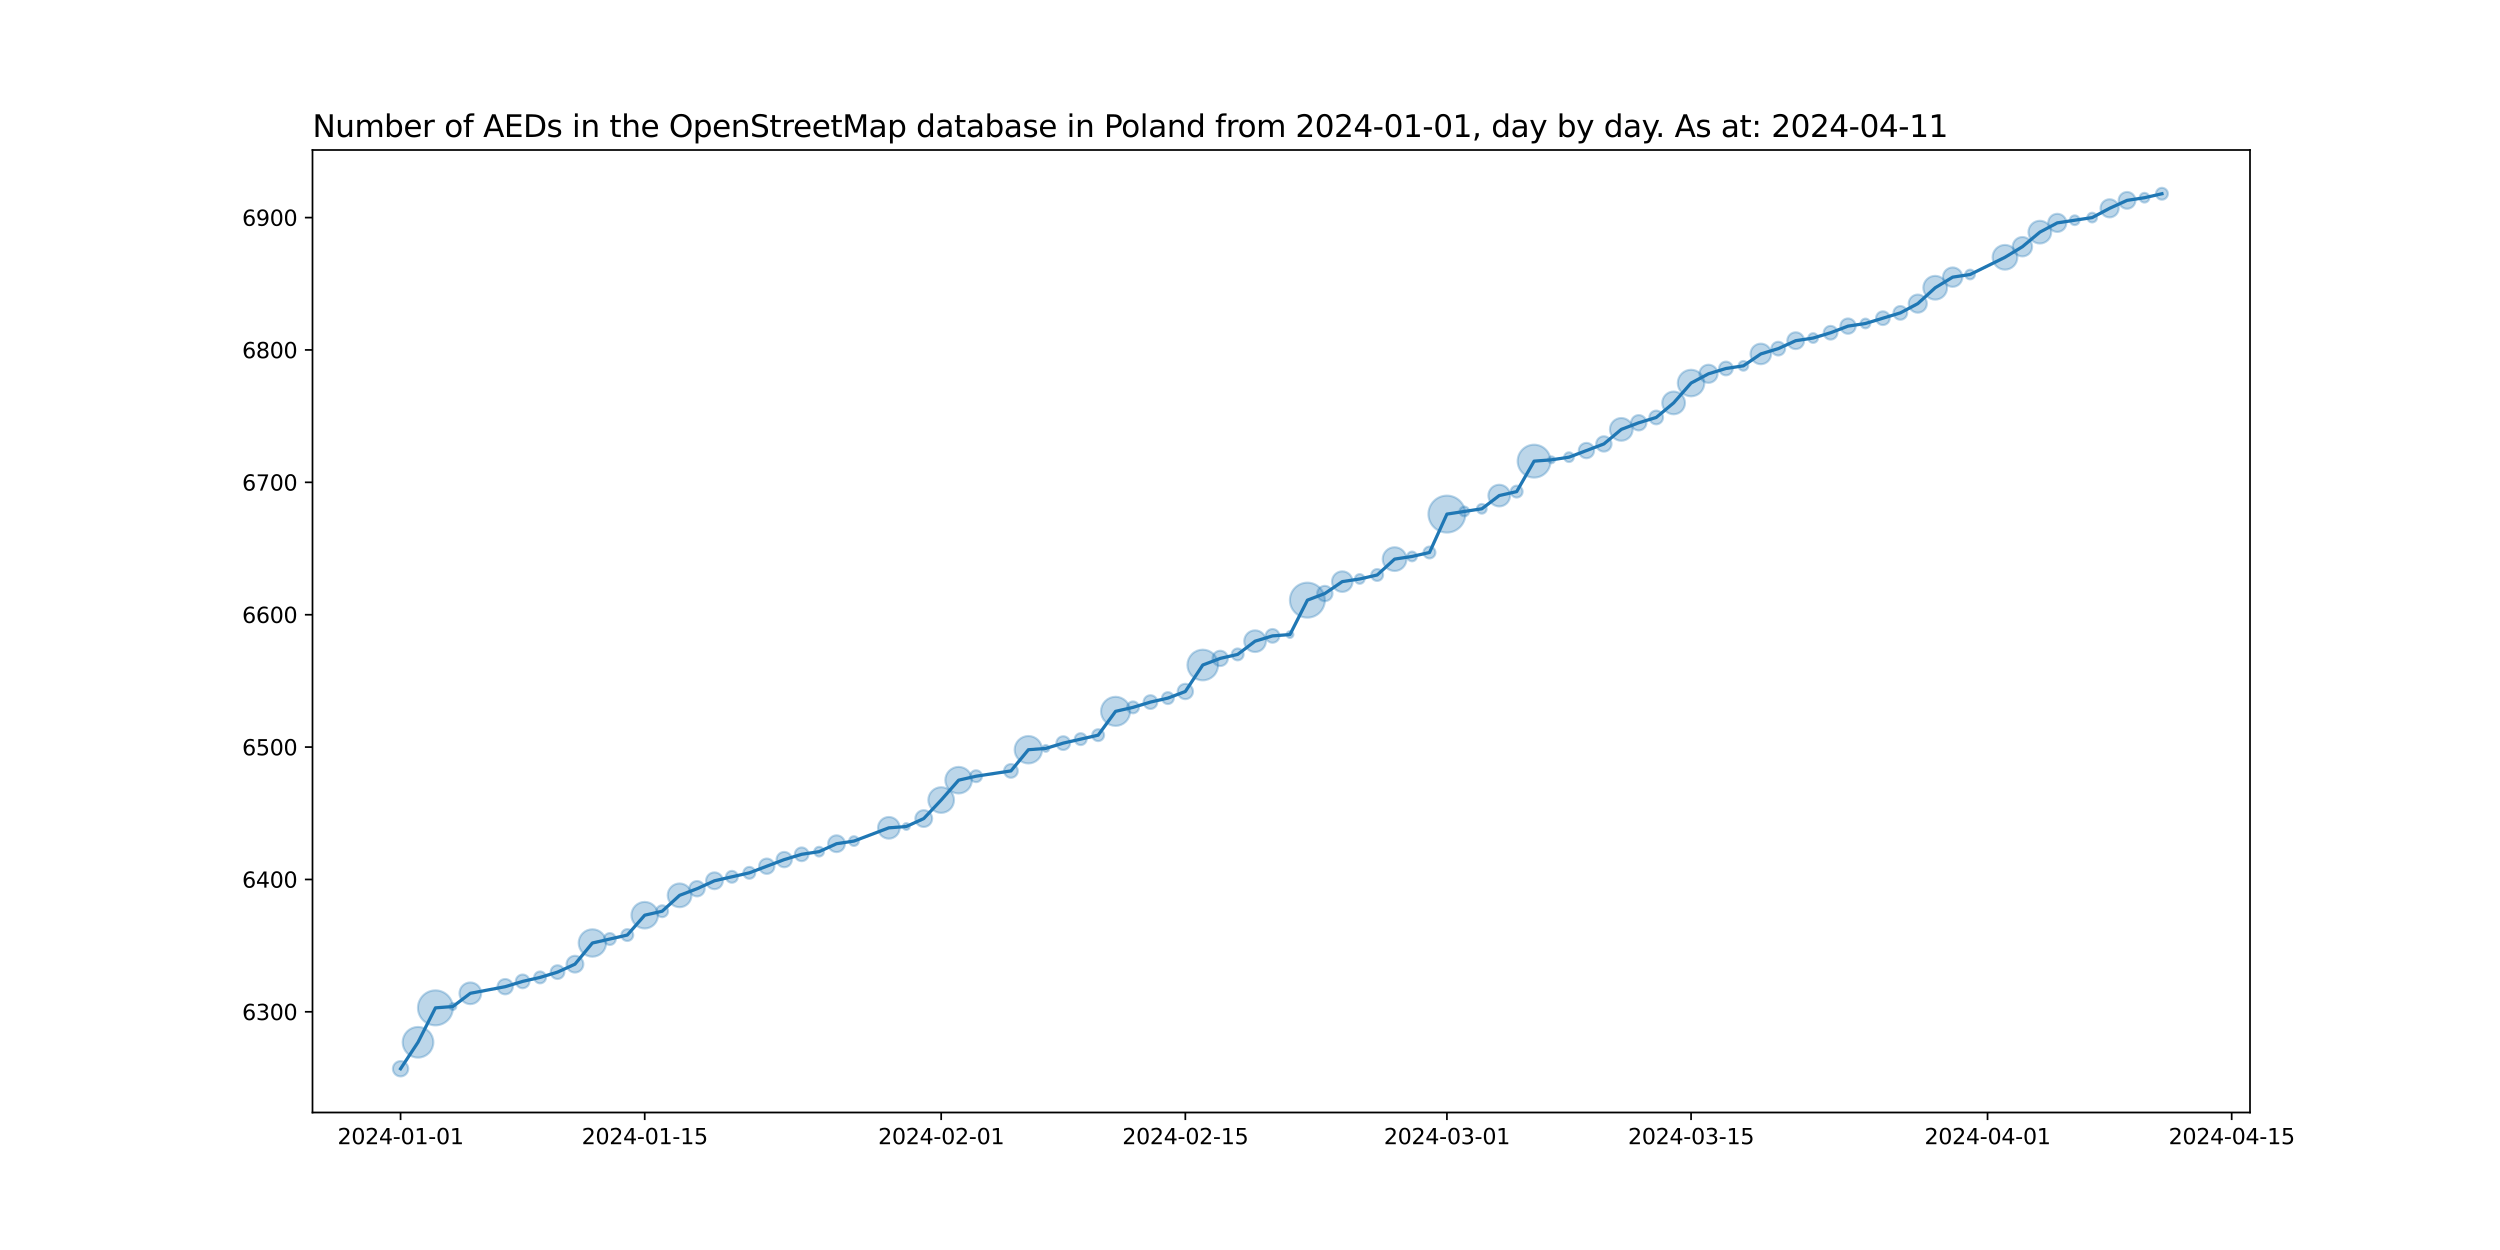 <?xml version="1.0" encoding="utf-8" standalone="no"?>
<!DOCTYPE svg PUBLIC "-//W3C//DTD SVG 1.1//EN"
  "http://www.w3.org/Graphics/SVG/1.1/DTD/svg11.dtd">
<svg xmlns:xlink="http://www.w3.org/1999/xlink" width="1152pt" height="576pt" viewBox="0 0 1152 576" xmlns="http://www.w3.org/2000/svg" version="1.1">
 <defs>
  <style type="text/css">*{stroke-linejoin: round; stroke-linecap: butt}</style>
 </defs>
 <g id="figure_1">
  <g id="patch_1">
   <path d="M 0 576 
L 1152 576 
L 1152 0 
L 0 0 
z
" style="fill: #ffffff"/>
  </g>
  <g id="axes_1">
   <g id="patch_2">
    <path d="M 144 512.64 
L 1036.8 512.64 
L 1036.8 69.12 
L 144 69.12 
z
" style="fill: #ffffff"/>
   </g>
   <g id="PathCollection_1">
    <path d="M 184.582 496.016 
C 185.519 496.016 186.419 495.643 187.082 494.98 
C 187.745 494.317 188.117 493.418 188.117 492.48 
C 188.117 491.542 187.745 490.643 187.082 489.98 
C 186.419 489.317 185.519 488.944 184.582 488.944 
C 183.644 488.944 182.745 489.317 182.082 489.98 
C 181.419 490.643 181.046 491.542 181.046 492.48 
C 181.046 493.418 181.419 494.317 182.082 494.98 
C 182.745 495.643 183.644 496.016 184.582 496.016 
z
" clip-path="url(#p1517fb6ea7)" style="fill: #1f77b4; fill-opacity: 0.3; stroke: #1f77b4; stroke-opacity: 0.3"/>
    <path d="M 192.618 487.351 
C 194.493 487.351 196.292 486.606 197.618 485.28 
C 198.944 483.954 199.689 482.156 199.689 480.28 
C 199.689 478.405 198.944 476.606 197.618 475.28 
C 196.292 473.954 194.493 473.209 192.618 473.209 
C 190.743 473.209 188.944 473.954 187.618 475.28 
C 186.292 476.606 185.547 478.405 185.547 480.28 
C 185.547 482.156 186.292 483.954 187.618 485.28 
C 188.944 486.606 190.743 487.351 192.618 487.351 
z
" clip-path="url(#p1517fb6ea7)" style="fill: #1f77b4; fill-opacity: 0.3; stroke: #1f77b4; stroke-opacity: 0.3"/>
    <path d="M 200.654 472.483 
C 202.792 472.483 204.843 471.633 206.355 470.122 
C 207.867 468.61 208.716 466.559 208.716 464.421 
C 208.716 462.283 207.867 460.232 206.355 458.72 
C 204.843 457.208 202.792 456.358 200.654 456.358 
C 198.516 456.358 196.465 457.208 194.953 458.72 
C 193.441 460.232 192.592 462.283 192.592 464.421 
C 192.592 466.559 193.441 468.61 194.953 470.122 
C 196.465 471.633 198.516 472.483 200.654 472.483 
z
" clip-path="url(#p1517fb6ea7)" style="fill: #1f77b4; fill-opacity: 0.3; stroke: #1f77b4; stroke-opacity: 0.3"/>
    <path d="M 208.69 465.392 
C 209.109 465.392 209.511 465.225 209.808 464.929 
C 210.104 464.632 210.271 464.23 210.271 463.811 
C 210.271 463.391 210.104 462.989 209.808 462.693 
C 209.511 462.396 209.109 462.23 208.69 462.23 
C 208.271 462.23 207.868 462.396 207.572 462.693 
C 207.275 462.989 207.109 463.391 207.109 463.811 
C 207.109 464.23 207.275 464.632 207.572 464.929 
C 207.868 465.225 208.271 465.392 208.69 465.392 
z
" clip-path="url(#p1517fb6ea7)" style="fill: #1f77b4; fill-opacity: 0.3; stroke: #1f77b4; stroke-opacity: 0.3"/>
    <path d="M 216.726 462.711 
C 218.052 462.711 219.324 462.184 220.261 461.246 
C 221.199 460.309 221.726 459.037 221.726 457.711 
C 221.726 456.385 221.199 455.113 220.261 454.175 
C 219.324 453.238 218.052 452.711 216.726 452.711 
C 215.4 452.711 214.128 453.238 213.19 454.175 
C 212.253 455.113 211.726 456.385 211.726 457.711 
C 211.726 459.037 212.253 460.309 213.19 461.246 
C 214.128 462.184 215.4 462.711 216.726 462.711 
z
" clip-path="url(#p1517fb6ea7)" style="fill: #1f77b4; fill-opacity: 0.3; stroke: #1f77b4; stroke-opacity: 0.3"/>
    <path d="M 232.798 458.196 
C 233.735 458.196 234.635 457.824 235.298 457.161 
C 235.961 456.498 236.333 455.599 236.333 454.661 
C 236.333 453.723 235.961 452.824 235.298 452.161 
C 234.635 451.498 233.735 451.125 232.798 451.125 
C 231.86 451.125 230.961 451.498 230.298 452.161 
C 229.635 452.824 229.262 453.723 229.262 454.661 
C 229.262 455.599 229.635 456.498 230.298 457.161 
C 230.961 457.824 231.86 458.196 232.798 458.196 
z
" clip-path="url(#p1517fb6ea7)" style="fill: #1f77b4; fill-opacity: 0.3; stroke: #1f77b4; stroke-opacity: 0.3"/>
    <path d="M 240.834 455.383 
C 241.672 455.383 242.477 455.05 243.07 454.457 
C 243.663 453.864 243.996 453.06 243.996 452.221 
C 243.996 451.382 243.663 450.578 243.07 449.985 
C 242.477 449.392 241.672 449.059 240.834 449.059 
C 239.995 449.059 239.191 449.392 238.598 449.985 
C 238.005 450.578 237.672 451.382 237.672 452.221 
C 237.672 453.06 238.005 453.864 238.598 454.457 
C 239.191 455.05 239.995 455.383 240.834 455.383 
z
" clip-path="url(#p1517fb6ea7)" style="fill: #1f77b4; fill-opacity: 0.3; stroke: #1f77b4; stroke-opacity: 0.3"/>
    <path d="M 248.87 453.13 
C 249.596 453.13 250.293 452.841 250.806 452.328 
C 251.32 451.814 251.608 451.117 251.608 450.391 
C 251.608 449.665 251.32 448.968 250.806 448.455 
C 250.293 447.941 249.596 447.652 248.87 447.652 
C 248.144 447.652 247.447 447.941 246.933 448.455 
C 246.42 448.968 246.131 449.665 246.131 450.391 
C 246.131 451.117 246.42 451.814 246.933 452.328 
C 247.447 452.841 248.144 453.13 248.87 453.13 
z
" clip-path="url(#p1517fb6ea7)" style="fill: #1f77b4; fill-opacity: 0.3; stroke: #1f77b4; stroke-opacity: 0.3"/>
    <path d="M 256.906 451.113 
C 257.744 451.113 258.549 450.78 259.142 450.187 
C 259.735 449.594 260.068 448.79 260.068 447.951 
C 260.068 447.112 259.735 446.308 259.142 445.715 
C 258.549 445.122 257.744 444.789 256.906 444.789 
C 256.067 444.789 255.263 445.122 254.67 445.715 
C 254.077 446.308 253.744 447.112 253.744 447.951 
C 253.744 448.79 254.077 449.594 254.67 450.187 
C 255.263 450.78 256.067 451.113 256.906 451.113 
z
" clip-path="url(#p1517fb6ea7)" style="fill: #1f77b4; fill-opacity: 0.3; stroke: #1f77b4; stroke-opacity: 0.3"/>
    <path d="M 264.942 448.164 
C 265.969 448.164 266.954 447.756 267.68 447.03 
C 268.407 446.304 268.815 445.318 268.815 444.291 
C 268.815 443.264 268.407 442.279 267.68 441.553 
C 266.954 440.826 265.969 440.418 264.942 440.418 
C 263.915 440.418 262.93 440.826 262.203 441.553 
C 261.477 442.279 261.069 443.264 261.069 444.291 
C 261.069 445.318 261.477 446.304 262.203 447.03 
C 262.93 447.756 263.915 448.164 264.942 448.164 
z
" clip-path="url(#p1517fb6ea7)" style="fill: #1f77b4; fill-opacity: 0.3; stroke: #1f77b4; stroke-opacity: 0.3"/>
    <path d="M 272.978 440.856 
C 274.655 440.856 276.264 440.19 277.45 439.004 
C 278.636 437.818 279.302 436.209 279.302 434.531 
C 279.302 432.854 278.636 431.245 277.45 430.059 
C 276.264 428.873 274.655 428.207 272.978 428.207 
C 271.301 428.207 269.692 428.873 268.506 430.059 
C 267.32 431.245 266.653 432.854 266.653 434.531 
C 266.653 436.209 267.32 437.818 268.506 439.004 
C 269.692 440.19 271.301 440.856 272.978 440.856 
z
" clip-path="url(#p1517fb6ea7)" style="fill: #1f77b4; fill-opacity: 0.3; stroke: #1f77b4; stroke-opacity: 0.3"/>
    <path d="M 281.014 435.44 
C 281.74 435.44 282.437 435.152 282.95 434.638 
C 283.464 434.124 283.752 433.428 283.752 432.701 
C 283.752 431.975 283.464 431.279 282.95 430.765 
C 282.437 430.251 281.74 429.963 281.014 429.963 
C 280.288 429.963 279.591 430.251 279.077 430.765 
C 278.564 431.279 278.275 431.975 278.275 432.701 
C 278.275 433.428 278.564 434.124 279.077 434.638 
C 279.591 435.152 280.288 435.44 281.014 435.44 
z
" clip-path="url(#p1517fb6ea7)" style="fill: #1f77b4; fill-opacity: 0.3; stroke: #1f77b4; stroke-opacity: 0.3"/>
    <path d="M 289.05 433.61 
C 289.776 433.61 290.473 433.322 290.986 432.808 
C 291.5 432.294 291.788 431.598 291.788 430.872 
C 291.788 430.145 291.5 429.449 290.986 428.935 
C 290.473 428.421 289.776 428.133 289.05 428.133 
C 288.324 428.133 287.627 428.421 287.113 428.935 
C 286.6 429.449 286.311 430.145 286.311 430.872 
C 286.311 431.598 286.6 432.294 287.113 432.808 
C 287.627 433.322 288.324 433.61 289.05 433.61 
z
" clip-path="url(#p1517fb6ea7)" style="fill: #1f77b4; fill-opacity: 0.3; stroke: #1f77b4; stroke-opacity: 0.3"/>
    <path d="M 297.086 427.845 
C 298.71 427.845 300.268 427.2 301.416 426.052 
C 302.564 424.904 303.21 423.346 303.21 421.722 
C 303.21 420.098 302.564 418.54 301.416 417.392 
C 300.268 416.243 298.71 415.598 297.086 415.598 
C 295.462 415.598 293.904 416.243 292.756 417.392 
C 291.607 418.54 290.962 420.098 290.962 421.722 
C 290.962 423.346 291.607 424.904 292.756 426.052 
C 293.904 427.2 295.462 427.845 297.086 427.845 
z
" clip-path="url(#p1517fb6ea7)" style="fill: #1f77b4; fill-opacity: 0.3; stroke: #1f77b4; stroke-opacity: 0.3"/>
    <path d="M 305.122 422.63 
C 305.848 422.63 306.545 422.342 307.058 421.828 
C 307.572 421.315 307.86 420.618 307.86 419.892 
C 307.86 419.166 307.572 418.469 307.058 417.955 
C 306.545 417.442 305.848 417.153 305.122 417.153 
C 304.396 417.153 303.699 417.442 303.185 417.955 
C 302.672 418.469 302.383 419.166 302.383 419.892 
C 302.383 420.618 302.672 421.315 303.185 421.828 
C 303.699 422.342 304.396 422.63 305.122 422.63 
z
" clip-path="url(#p1517fb6ea7)" style="fill: #1f77b4; fill-opacity: 0.3; stroke: #1f77b4; stroke-opacity: 0.3"/>
    <path d="M 313.158 418.049 
C 314.61 418.049 316.004 417.472 317.031 416.445 
C 318.058 415.418 318.635 414.025 318.635 412.572 
C 318.635 411.119 318.058 409.726 317.031 408.699 
C 316.004 407.672 314.61 407.095 313.158 407.095 
C 311.705 407.095 310.312 407.672 309.285 408.699 
C 308.258 409.726 307.681 411.119 307.681 412.572 
C 307.681 414.025 308.258 415.418 309.285 416.445 
C 310.312 417.472 311.705 418.049 313.158 418.049 
z
" clip-path="url(#p1517fb6ea7)" style="fill: #1f77b4; fill-opacity: 0.3; stroke: #1f77b4; stroke-opacity: 0.3"/>
    <path d="M 321.194 413.058 
C 322.132 413.058 323.031 412.685 323.694 412.022 
C 324.357 411.359 324.729 410.46 324.729 409.522 
C 324.729 408.584 324.357 407.685 323.694 407.022 
C 323.031 406.359 322.132 405.987 321.194 405.987 
C 320.256 405.987 319.357 406.359 318.694 407.022 
C 318.031 407.685 317.658 408.584 317.658 409.522 
C 317.658 410.46 318.031 411.359 318.694 412.022 
C 319.357 412.685 320.256 413.058 321.194 413.058 
z
" clip-path="url(#p1517fb6ea7)" style="fill: #1f77b4; fill-opacity: 0.3; stroke: #1f77b4; stroke-opacity: 0.3"/>
    <path d="M 329.23 409.735 
C 330.257 409.735 331.242 409.327 331.968 408.601 
C 332.695 407.874 333.103 406.889 333.103 405.862 
C 333.103 404.835 332.695 403.85 331.968 403.124 
C 331.242 402.397 330.257 401.989 329.23 401.989 
C 328.203 401.989 327.218 402.397 326.491 403.124 
C 325.765 403.85 325.357 404.835 325.357 405.862 
C 325.357 406.889 325.765 407.874 326.491 408.601 
C 327.218 409.327 328.203 409.735 329.23 409.735 
z
" clip-path="url(#p1517fb6ea7)" style="fill: #1f77b4; fill-opacity: 0.3; stroke: #1f77b4; stroke-opacity: 0.3"/>
    <path d="M 337.266 406.771 
C 337.992 406.771 338.689 406.482 339.202 405.969 
C 339.716 405.455 340.004 404.758 340.004 404.032 
C 340.004 403.306 339.716 402.609 339.202 402.096 
C 338.689 401.582 337.992 401.294 337.266 401.294 
C 336.54 401.294 335.843 401.582 335.329 402.096 
C 334.816 402.609 334.527 403.306 334.527 404.032 
C 334.527 404.758 334.816 405.455 335.329 405.969 
C 335.843 406.482 336.54 406.771 337.266 406.771 
z
" clip-path="url(#p1517fb6ea7)" style="fill: #1f77b4; fill-opacity: 0.3; stroke: #1f77b4; stroke-opacity: 0.3"/>
    <path d="M 345.302 404.941 
C 346.028 404.941 346.725 404.652 347.238 404.139 
C 347.752 403.625 348.041 402.929 348.041 402.202 
C 348.041 401.476 347.752 400.779 347.238 400.266 
C 346.725 399.752 346.028 399.464 345.302 399.464 
C 344.576 399.464 343.879 399.752 343.365 400.266 
C 342.852 400.779 342.563 401.476 342.563 402.202 
C 342.563 402.929 342.852 403.625 343.365 404.139 
C 343.879 404.652 344.576 404.941 345.302 404.941 
z
" clip-path="url(#p1517fb6ea7)" style="fill: #1f77b4; fill-opacity: 0.3; stroke: #1f77b4; stroke-opacity: 0.3"/>
    <path d="M 353.338 402.688 
C 354.276 402.688 355.175 402.315 355.838 401.652 
C 356.501 400.989 356.873 400.09 356.873 399.152 
C 356.873 398.215 356.501 397.315 355.838 396.652 
C 355.175 395.989 354.276 395.617 353.338 395.617 
C 352.4 395.617 351.501 395.989 350.838 396.652 
C 350.175 397.315 349.802 398.215 349.802 399.152 
C 349.802 400.09 350.175 400.989 350.838 401.652 
C 351.501 402.315 352.4 402.688 353.338 402.688 
z
" clip-path="url(#p1517fb6ea7)" style="fill: #1f77b4; fill-opacity: 0.3; stroke: #1f77b4; stroke-opacity: 0.3"/>
    <path d="M 361.374 399.638 
C 362.312 399.638 363.211 399.265 363.874 398.602 
C 364.537 397.939 364.909 397.04 364.909 396.102 
C 364.909 395.165 364.537 394.265 363.874 393.602 
C 363.211 392.939 362.312 392.567 361.374 392.567 
C 360.436 392.567 359.537 392.939 358.874 393.602 
C 358.211 394.265 357.838 395.165 357.838 396.102 
C 357.838 397.04 358.211 397.939 358.874 398.602 
C 359.537 399.265 360.436 399.638 361.374 399.638 
z
" clip-path="url(#p1517fb6ea7)" style="fill: #1f77b4; fill-opacity: 0.3; stroke: #1f77b4; stroke-opacity: 0.3"/>
    <path d="M 369.41 396.825 
C 370.249 396.825 371.053 396.492 371.646 395.899 
C 372.239 395.306 372.572 394.501 372.572 393.662 
C 372.572 392.824 372.239 392.019 371.646 391.426 
C 371.053 390.833 370.249 390.5 369.41 390.5 
C 368.571 390.5 367.767 390.833 367.174 391.426 
C 366.581 392.019 366.248 392.824 366.248 393.662 
C 366.248 394.501 366.581 395.306 367.174 395.899 
C 367.767 396.492 368.571 396.825 369.41 396.825 
z
" clip-path="url(#p1517fb6ea7)" style="fill: #1f77b4; fill-opacity: 0.3; stroke: #1f77b4; stroke-opacity: 0.3"/>
    <path d="M 377.446 394.679 
C 378.039 394.679 378.608 394.443 379.027 394.024 
C 379.446 393.604 379.682 393.035 379.682 392.442 
C 379.682 391.849 379.446 391.281 379.027 390.861 
C 378.608 390.442 378.039 390.206 377.446 390.206 
C 376.853 390.206 376.284 390.442 375.865 390.861 
C 375.445 391.281 375.21 391.849 375.21 392.442 
C 375.21 393.035 375.445 393.604 375.865 394.024 
C 376.284 394.443 376.853 394.679 377.446 394.679 
z
" clip-path="url(#p1517fb6ea7)" style="fill: #1f77b4; fill-opacity: 0.3; stroke: #1f77b4; stroke-opacity: 0.3"/>
    <path d="M 385.482 392.656 
C 386.509 392.656 387.494 392.247 388.221 391.521 
C 388.947 390.795 389.355 389.81 389.355 388.783 
C 389.355 387.755 388.947 386.77 388.221 386.044 
C 387.494 385.318 386.509 384.91 385.482 384.91 
C 384.455 384.91 383.47 385.318 382.743 386.044 
C 382.017 386.77 381.609 387.755 381.609 388.783 
C 381.609 389.81 382.017 390.795 382.743 391.521 
C 383.47 392.247 384.455 392.656 385.482 392.656 
z
" clip-path="url(#p1517fb6ea7)" style="fill: #1f77b4; fill-opacity: 0.3; stroke: #1f77b4; stroke-opacity: 0.3"/>
    <path d="M 393.518 389.799 
C 394.111 389.799 394.68 389.563 395.099 389.144 
C 395.518 388.724 395.754 388.156 395.754 387.563 
C 395.754 386.97 395.518 386.401 395.099 385.981 
C 394.68 385.562 394.111 385.327 393.518 385.327 
C 392.925 385.327 392.356 385.562 391.937 385.981 
C 391.517 386.401 391.282 386.97 391.282 387.563 
C 391.282 388.156 391.517 388.724 391.937 389.144 
C 392.356 389.563 392.925 389.799 393.518 389.799 
z
" clip-path="url(#p1517fb6ea7)" style="fill: #1f77b4; fill-opacity: 0.3; stroke: #1f77b4; stroke-opacity: 0.3"/>
    <path d="M 409.59 386.463 
C 410.916 386.463 412.188 385.936 413.125 384.998 
C 414.063 384.061 414.59 382.789 414.59 381.463 
C 414.59 380.137 414.063 378.865 413.125 377.927 
C 412.188 376.99 410.916 376.463 409.59 376.463 
C 408.264 376.463 406.992 376.99 406.054 377.927 
C 405.117 378.865 404.59 380.137 404.59 381.463 
C 404.59 382.789 405.117 384.061 406.054 384.998 
C 406.992 385.936 408.264 386.463 409.59 386.463 
z
" clip-path="url(#p1517fb6ea7)" style="fill: #1f77b4; fill-opacity: 0.3; stroke: #1f77b4; stroke-opacity: 0.3"/>
    <path d="M 417.626 382.434 
C 418.045 382.434 418.447 382.267 418.744 381.971 
C 419.04 381.674 419.207 381.272 419.207 380.853 
C 419.207 380.433 419.04 380.031 418.744 379.735 
C 418.447 379.438 418.045 379.272 417.626 379.272 
C 417.207 379.272 416.804 379.438 416.508 379.735 
C 416.211 380.031 416.045 380.433 416.045 380.853 
C 416.045 381.272 416.211 381.674 416.508 381.971 
C 416.804 382.267 417.207 382.434 417.626 382.434 
z
" clip-path="url(#p1517fb6ea7)" style="fill: #1f77b4; fill-opacity: 0.3; stroke: #1f77b4; stroke-opacity: 0.3"/>
    <path d="M 425.662 381.066 
C 426.689 381.066 427.674 380.658 428.401 379.931 
C 429.127 379.205 429.535 378.22 429.535 377.193 
C 429.535 376.166 429.127 375.181 428.401 374.454 
C 427.674 373.728 426.689 373.32 425.662 373.32 
C 424.635 373.32 423.65 373.728 422.923 374.454 
C 422.197 375.181 421.789 376.166 421.789 377.193 
C 421.789 378.22 422.197 379.205 422.923 379.931 
C 423.65 380.658 424.635 381.066 425.662 381.066 
z
" clip-path="url(#p1517fb6ea7)" style="fill: #1f77b4; fill-opacity: 0.3; stroke: #1f77b4; stroke-opacity: 0.3"/>
    <path d="M 433.698 374.569 
C 435.267 374.569 436.772 373.946 437.881 372.836 
C 438.991 371.727 439.614 370.222 439.614 368.653 
C 439.614 367.084 438.991 365.579 437.881 364.47 
C 436.772 363.36 435.267 362.737 433.698 362.737 
C 432.129 362.737 430.624 363.36 429.515 364.47 
C 428.405 365.579 427.782 367.084 427.782 368.653 
C 427.782 370.222 428.405 371.727 429.515 372.836 
C 430.624 373.946 432.129 374.569 433.698 374.569 
z
" clip-path="url(#p1517fb6ea7)" style="fill: #1f77b4; fill-opacity: 0.3; stroke: #1f77b4; stroke-opacity: 0.3"/>
    <path d="M 441.734 365.627 
C 443.358 365.627 444.916 364.982 446.064 363.833 
C 447.212 362.685 447.858 361.127 447.858 359.503 
C 447.858 357.879 447.212 356.322 446.064 355.173 
C 444.916 354.025 443.358 353.38 441.734 353.38 
C 440.11 353.38 438.552 354.025 437.404 355.173 
C 436.255 356.322 435.61 357.879 435.61 359.503 
C 435.61 361.127 436.255 362.685 437.404 363.833 
C 438.552 364.982 440.11 365.627 441.734 365.627 
z
" clip-path="url(#p1517fb6ea7)" style="fill: #1f77b4; fill-opacity: 0.3; stroke: #1f77b4; stroke-opacity: 0.3"/>
    <path d="M 449.77 360.412 
C 450.496 360.412 451.193 360.123 451.706 359.61 
C 452.22 359.096 452.509 358.4 452.509 357.673 
C 452.509 356.947 452.22 356.25 451.706 355.737 
C 451.193 355.223 450.496 354.935 449.77 354.935 
C 449.044 354.935 448.347 355.223 447.833 355.737 
C 447.32 356.25 447.031 356.947 447.031 357.673 
C 447.031 358.4 447.32 359.096 447.833 359.61 
C 448.347 360.123 449.044 360.412 449.77 360.412 
z
" clip-path="url(#p1517fb6ea7)" style="fill: #1f77b4; fill-opacity: 0.3; stroke: #1f77b4; stroke-opacity: 0.3"/>
    <path d="M 465.842 358.396 
C 466.681 358.396 467.485 358.062 468.078 357.469 
C 468.671 356.876 469.004 356.072 469.004 355.233 
C 469.004 354.395 468.671 353.59 468.078 352.997 
C 467.485 352.404 466.681 352.071 465.842 352.071 
C 465.003 352.071 464.199 352.404 463.606 352.997 
C 463.013 353.59 462.68 354.395 462.68 355.233 
C 462.68 356.072 463.013 356.876 463.606 357.469 
C 464.199 358.062 465.003 358.396 465.842 358.396 
z
" clip-path="url(#p1517fb6ea7)" style="fill: #1f77b4; fill-opacity: 0.3; stroke: #1f77b4; stroke-opacity: 0.3"/>
    <path d="M 473.878 351.798 
C 475.555 351.798 477.164 351.132 478.35 349.946 
C 479.536 348.76 480.203 347.151 480.203 345.474 
C 480.203 343.796 479.536 342.188 478.35 341.002 
C 477.164 339.815 475.555 339.149 473.878 339.149 
C 472.201 339.149 470.592 339.815 469.406 341.002 
C 468.22 342.188 467.553 343.796 467.553 345.474 
C 467.553 347.151 468.22 348.76 469.406 349.946 
C 470.592 351.132 472.201 351.798 473.878 351.798 
z
" clip-path="url(#p1517fb6ea7)" style="fill: #1f77b4; fill-opacity: 0.3; stroke: #1f77b4; stroke-opacity: 0.3"/>
    <path d="M 481.914 346.445 
C 482.333 346.445 482.735 346.278 483.032 345.982 
C 483.328 345.685 483.495 345.283 483.495 344.864 
C 483.495 344.444 483.328 344.042 483.032 343.746 
C 482.735 343.449 482.333 343.283 481.914 343.283 
C 481.495 343.283 481.092 343.449 480.796 343.746 
C 480.499 344.042 480.333 344.444 480.333 344.864 
C 480.333 345.283 480.499 345.685 480.796 345.982 
C 481.092 346.278 481.495 346.445 481.914 346.445 
z
" clip-path="url(#p1517fb6ea7)" style="fill: #1f77b4; fill-opacity: 0.3; stroke: #1f77b4; stroke-opacity: 0.3"/>
    <path d="M 489.95 345.586 
C 490.789 345.586 491.593 345.253 492.186 344.66 
C 492.779 344.067 493.112 343.262 493.112 342.424 
C 493.112 341.585 492.779 340.781 492.186 340.188 
C 491.593 339.595 490.789 339.261 489.95 339.261 
C 489.111 339.261 488.307 339.595 487.714 340.188 
C 487.121 340.781 486.788 341.585 486.788 342.424 
C 486.788 343.262 487.121 344.067 487.714 344.66 
C 488.307 345.253 489.111 345.586 489.95 345.586 
z
" clip-path="url(#p1517fb6ea7)" style="fill: #1f77b4; fill-opacity: 0.3; stroke: #1f77b4; stroke-opacity: 0.3"/>
    <path d="M 497.986 343.332 
C 498.712 343.332 499.409 343.044 499.922 342.53 
C 500.436 342.017 500.725 341.32 500.725 340.594 
C 500.725 339.867 500.436 339.171 499.922 338.657 
C 499.409 338.144 498.712 337.855 497.986 337.855 
C 497.26 337.855 496.563 338.144 496.049 338.657 
C 495.536 339.171 495.247 339.867 495.247 340.594 
C 495.247 341.32 495.536 342.017 496.049 342.53 
C 496.563 343.044 497.26 343.332 497.986 343.332 
z
" clip-path="url(#p1517fb6ea7)" style="fill: #1f77b4; fill-opacity: 0.3; stroke: #1f77b4; stroke-opacity: 0.3"/>
    <path d="M 506.022 341.502 
C 506.748 341.502 507.445 341.214 507.958 340.7 
C 508.472 340.187 508.761 339.49 508.761 338.764 
C 508.761 338.038 508.472 337.341 507.958 336.827 
C 507.445 336.314 506.748 336.025 506.022 336.025 
C 505.296 336.025 504.599 336.314 504.085 336.827 
C 503.572 337.341 503.283 338.038 503.283 338.764 
C 503.283 339.49 503.572 340.187 504.085 340.7 
C 504.599 341.214 505.296 341.502 506.022 341.502 
z
" clip-path="url(#p1517fb6ea7)" style="fill: #1f77b4; fill-opacity: 0.3; stroke: #1f77b4; stroke-opacity: 0.3"/>
    <path d="M 514.058 334.492 
C 515.837 334.492 517.543 333.785 518.801 332.528 
C 520.059 331.27 520.766 329.563 520.766 327.784 
C 520.766 326.005 520.059 324.299 518.801 323.041 
C 517.543 321.783 515.837 321.076 514.058 321.076 
C 512.279 321.076 510.573 321.783 509.315 323.041 
C 508.057 324.299 507.35 326.005 507.35 327.784 
C 507.35 329.563 508.057 331.27 509.315 332.528 
C 510.573 333.785 512.279 334.492 514.058 334.492 
z
" clip-path="url(#p1517fb6ea7)" style="fill: #1f77b4; fill-opacity: 0.3; stroke: #1f77b4; stroke-opacity: 0.3"/>
    <path d="M 522.094 328.693 
C 522.82 328.693 523.517 328.404 524.03 327.891 
C 524.544 327.377 524.833 326.68 524.833 325.954 
C 524.833 325.228 524.544 324.531 524.03 324.018 
C 523.517 323.504 522.82 323.216 522.094 323.216 
C 521.368 323.216 520.671 323.504 520.157 324.018 
C 519.644 324.531 519.355 325.228 519.355 325.954 
C 519.355 326.68 519.644 327.377 520.157 327.891 
C 520.671 328.404 521.368 328.693 522.094 328.693 
z
" clip-path="url(#p1517fb6ea7)" style="fill: #1f77b4; fill-opacity: 0.3; stroke: #1f77b4; stroke-opacity: 0.3"/>
    <path d="M 530.13 326.676 
C 530.969 326.676 531.773 326.343 532.366 325.75 
C 532.959 325.157 533.292 324.353 533.292 323.514 
C 533.292 322.676 532.959 321.871 532.366 321.278 
C 531.773 320.685 530.969 320.352 530.13 320.352 
C 529.291 320.352 528.487 320.685 527.894 321.278 
C 527.301 321.871 526.968 322.676 526.968 323.514 
C 526.968 324.353 527.301 325.157 527.894 325.75 
C 528.487 326.343 529.291 326.676 530.13 326.676 
z
" clip-path="url(#p1517fb6ea7)" style="fill: #1f77b4; fill-opacity: 0.3; stroke: #1f77b4; stroke-opacity: 0.3"/>
    <path d="M 538.166 324.423 
C 538.892 324.423 539.589 324.134 540.102 323.621 
C 540.616 323.107 540.905 322.411 540.905 321.684 
C 540.905 320.958 540.616 320.261 540.102 319.748 
C 539.589 319.234 538.892 318.946 538.166 318.946 
C 537.44 318.946 536.743 319.234 536.229 319.748 
C 535.716 320.261 535.427 320.958 535.427 321.684 
C 535.427 322.411 535.716 323.107 536.229 323.621 
C 536.743 324.134 537.44 324.423 538.166 324.423 
z
" clip-path="url(#p1517fb6ea7)" style="fill: #1f77b4; fill-opacity: 0.3; stroke: #1f77b4; stroke-opacity: 0.3"/>
    <path d="M 546.202 322.17 
C 547.14 322.17 548.039 321.797 548.702 321.134 
C 549.365 320.471 549.738 319.572 549.738 318.634 
C 549.738 317.697 549.365 316.797 548.702 316.134 
C 548.039 315.471 547.14 315.099 546.202 315.099 
C 545.264 315.099 544.365 315.471 543.702 316.134 
C 543.039 316.797 542.666 317.697 542.666 318.634 
C 542.666 319.572 543.039 320.471 543.702 321.134 
C 544.365 321.797 545.264 322.17 546.202 322.17 
z
" clip-path="url(#p1517fb6ea7)" style="fill: #1f77b4; fill-opacity: 0.3; stroke: #1f77b4; stroke-opacity: 0.3"/>
    <path d="M 554.238 313.506 
C 556.113 313.506 557.912 312.761 559.238 311.435 
C 560.564 310.109 561.309 308.31 561.309 306.435 
C 561.309 304.559 560.564 302.761 559.238 301.435 
C 557.912 300.109 556.113 299.364 554.238 299.364 
C 552.363 299.364 550.564 300.109 549.238 301.435 
C 547.912 302.761 547.167 304.559 547.167 306.435 
C 547.167 308.31 547.912 310.109 549.238 311.435 
C 550.564 312.761 552.363 313.506 554.238 313.506 
z
" clip-path="url(#p1517fb6ea7)" style="fill: #1f77b4; fill-opacity: 0.3; stroke: #1f77b4; stroke-opacity: 0.3"/>
    <path d="M 562.274 306.92 
C 563.212 306.92 564.111 306.548 564.774 305.885 
C 565.437 305.222 565.81 304.322 565.81 303.385 
C 565.81 302.447 565.437 301.548 564.774 300.885 
C 564.111 300.222 563.212 299.849 562.274 299.849 
C 561.336 299.849 560.437 300.222 559.774 300.885 
C 559.111 301.548 558.738 302.447 558.738 303.385 
C 558.738 304.322 559.111 305.222 559.774 305.885 
C 560.437 306.548 561.336 306.92 562.274 306.92 
z
" clip-path="url(#p1517fb6ea7)" style="fill: #1f77b4; fill-opacity: 0.3; stroke: #1f77b4; stroke-opacity: 0.3"/>
    <path d="M 570.31 304.293 
C 571.036 304.293 571.733 304.005 572.246 303.491 
C 572.76 302.978 573.049 302.281 573.049 301.555 
C 573.049 300.828 572.76 300.132 572.246 299.618 
C 571.733 299.105 571.036 298.816 570.31 298.816 
C 569.584 298.816 568.887 299.105 568.373 299.618 
C 567.86 300.132 567.571 300.828 567.571 301.555 
C 567.571 302.281 567.86 302.978 568.373 303.491 
C 568.887 304.005 569.584 304.293 570.31 304.293 
z
" clip-path="url(#p1517fb6ea7)" style="fill: #1f77b4; fill-opacity: 0.3; stroke: #1f77b4; stroke-opacity: 0.3"/>
    <path d="M 578.346 300.455 
C 579.672 300.455 580.944 299.928 581.882 298.99 
C 582.819 298.053 583.346 296.781 583.346 295.455 
C 583.346 294.129 582.819 292.857 581.882 291.919 
C 580.944 290.982 579.672 290.455 578.346 290.455 
C 577.02 290.455 575.748 290.982 574.81 291.919 
C 573.873 292.857 573.346 294.129 573.346 295.455 
C 573.346 296.781 573.873 298.053 574.81 298.99 
C 575.748 299.928 577.02 300.455 578.346 300.455 
z
" clip-path="url(#p1517fb6ea7)" style="fill: #1f77b4; fill-opacity: 0.3; stroke: #1f77b4; stroke-opacity: 0.3"/>
    <path d="M 586.382 296.177 
C 587.221 296.177 588.025 295.844 588.618 295.251 
C 589.211 294.658 589.544 293.854 589.544 293.015 
C 589.544 292.176 589.211 291.372 588.618 290.779 
C 588.025 290.186 587.221 289.853 586.382 289.853 
C 585.543 289.853 584.739 290.186 584.146 290.779 
C 583.553 291.372 583.22 292.176 583.22 293.015 
C 583.22 293.854 583.553 294.658 584.146 295.251 
C 584.739 295.844 585.543 296.177 586.382 296.177 
z
" clip-path="url(#p1517fb6ea7)" style="fill: #1f77b4; fill-opacity: 0.3; stroke: #1f77b4; stroke-opacity: 0.3"/>
    <path d="M 594.418 293.986 
C 594.837 293.986 595.24 293.82 595.536 293.523 
C 595.833 293.226 595.999 292.824 595.999 292.405 
C 595.999 291.986 595.833 291.583 595.536 291.287 
C 595.24 290.99 594.837 290.824 594.418 290.824 
C 593.999 290.824 593.596 290.99 593.3 291.287 
C 593.003 291.583 592.837 291.986 592.837 292.405 
C 592.837 292.824 593.003 293.226 593.3 293.523 
C 593.596 293.82 593.999 293.986 594.418 293.986 
z
" clip-path="url(#p1517fb6ea7)" style="fill: #1f77b4; fill-opacity: 0.3; stroke: #1f77b4; stroke-opacity: 0.3"/>
    <path d="M 602.454 284.608 
C 604.592 284.608 606.643 283.758 608.155 282.246 
C 609.667 280.734 610.516 278.683 610.516 276.545 
C 610.516 274.407 609.667 272.356 608.155 270.844 
C 606.643 269.333 604.592 268.483 602.454 268.483 
C 600.316 268.483 598.265 269.333 596.753 270.844 
C 595.241 272.356 594.392 274.407 594.392 276.545 
C 594.392 278.683 595.241 280.734 596.753 282.246 
C 598.265 283.758 600.316 284.608 602.454 284.608 
z
" clip-path="url(#p1517fb6ea7)" style="fill: #1f77b4; fill-opacity: 0.3; stroke: #1f77b4; stroke-opacity: 0.3"/>
    <path d="M 610.49 277.031 
C 611.428 277.031 612.327 276.658 612.99 275.995 
C 613.653 275.332 614.026 274.433 614.026 273.495 
C 614.026 272.558 613.653 271.658 612.99 270.995 
C 612.327 270.332 611.428 269.96 610.49 269.96 
C 609.552 269.96 608.653 270.332 607.99 270.995 
C 607.327 271.658 606.954 272.558 606.954 273.495 
C 606.954 274.433 607.327 275.332 607.99 275.995 
C 608.653 276.658 609.552 277.031 610.49 277.031 
z
" clip-path="url(#p1517fb6ea7)" style="fill: #1f77b4; fill-opacity: 0.3; stroke: #1f77b4; stroke-opacity: 0.3"/>
    <path d="M 618.526 272.749 
C 619.784 272.749 620.991 272.249 621.88 271.36 
C 622.77 270.47 623.269 269.264 623.269 268.006 
C 623.269 266.748 622.77 265.541 621.88 264.651 
C 620.991 263.762 619.784 263.262 618.526 263.262 
C 617.268 263.262 616.061 263.762 615.172 264.651 
C 614.282 265.541 613.783 266.748 613.783 268.006 
C 613.783 269.264 614.282 270.47 615.172 271.36 
C 616.061 272.249 617.268 272.749 618.526 272.749 
z
" clip-path="url(#p1517fb6ea7)" style="fill: #1f77b4; fill-opacity: 0.3; stroke: #1f77b4; stroke-opacity: 0.3"/>
    <path d="M 626.562 269.022 
C 627.155 269.022 627.724 268.786 628.143 268.367 
C 628.562 267.947 628.798 267.379 628.798 266.786 
C 628.798 266.193 628.562 265.624 628.143 265.204 
C 627.724 264.785 627.155 264.55 626.562 264.55 
C 625.969 264.55 625.4 264.785 624.981 265.204 
C 624.562 265.624 624.326 266.193 624.326 266.786 
C 624.326 267.379 624.562 267.947 624.981 268.367 
C 625.4 268.786 625.969 269.022 626.562 269.022 
z
" clip-path="url(#p1517fb6ea7)" style="fill: #1f77b4; fill-opacity: 0.3; stroke: #1f77b4; stroke-opacity: 0.3"/>
    <path d="M 634.598 267.694 
C 635.324 267.694 636.021 267.406 636.535 266.892 
C 637.048 266.379 637.337 265.682 637.337 264.956 
C 637.337 264.229 637.048 263.533 636.535 263.019 
C 636.021 262.506 635.324 262.217 634.598 262.217 
C 633.872 262.217 633.175 262.506 632.662 263.019 
C 632.148 263.533 631.859 264.229 631.859 264.956 
C 631.859 265.682 632.148 266.379 632.662 266.892 
C 633.175 267.406 633.872 267.694 634.598 267.694 
z
" clip-path="url(#p1517fb6ea7)" style="fill: #1f77b4; fill-opacity: 0.3; stroke: #1f77b4; stroke-opacity: 0.3"/>
    <path d="M 642.634 263.113 
C 644.087 263.113 645.48 262.536 646.507 261.509 
C 647.534 260.482 648.111 259.088 648.111 257.636 
C 648.111 256.183 647.534 254.79 646.507 253.763 
C 645.48 252.736 644.087 252.159 642.634 252.159 
C 641.181 252.159 639.788 252.736 638.761 253.763 
C 637.734 254.79 637.157 256.183 637.157 257.636 
C 637.157 259.088 637.734 260.482 638.761 261.509 
C 639.788 262.536 641.181 263.113 642.634 263.113 
z
" clip-path="url(#p1517fb6ea7)" style="fill: #1f77b4; fill-opacity: 0.3; stroke: #1f77b4; stroke-opacity: 0.3"/>
    <path d="M 650.67 258.652 
C 651.263 258.652 651.832 258.416 652.251 257.997 
C 652.67 257.578 652.906 257.009 652.906 256.416 
C 652.906 255.823 652.67 255.254 652.251 254.835 
C 651.832 254.415 651.263 254.18 650.67 254.18 
C 650.077 254.18 649.508 254.415 649.089 254.835 
C 648.67 255.254 648.434 255.823 648.434 256.416 
C 648.434 257.009 648.67 257.578 649.089 257.997 
C 649.508 258.416 650.077 258.652 650.67 258.652 
z
" clip-path="url(#p1517fb6ea7)" style="fill: #1f77b4; fill-opacity: 0.3; stroke: #1f77b4; stroke-opacity: 0.3"/>
    <path d="M 658.706 257.325 
C 659.432 257.325 660.129 257.036 660.643 256.522 
C 661.156 256.009 661.445 255.312 661.445 254.586 
C 661.445 253.86 661.156 253.163 660.643 252.649 
C 660.129 252.136 659.432 251.847 658.706 251.847 
C 657.98 251.847 657.283 252.136 656.77 252.649 
C 656.256 253.163 655.967 253.86 655.967 254.586 
C 655.967 255.312 656.256 256.009 656.77 256.522 
C 657.283 257.036 657.98 257.325 658.706 257.325 
z
" clip-path="url(#p1517fb6ea7)" style="fill: #1f77b4; fill-opacity: 0.3; stroke: #1f77b4; stroke-opacity: 0.3"/>
    <path d="M 666.742 245.411 
C 669 245.411 671.166 244.514 672.763 242.917 
C 674.36 241.32 675.257 239.154 675.257 236.896 
C 675.257 234.638 674.36 232.472 672.763 230.876 
C 671.166 229.279 669 228.382 666.742 228.382 
C 664.484 228.382 662.318 229.279 660.721 230.876 
C 659.125 232.472 658.227 234.638 658.227 236.896 
C 658.227 239.154 659.125 241.32 660.721 242.917 
C 662.318 244.514 664.484 245.411 666.742 245.411 
z
" clip-path="url(#p1517fb6ea7)" style="fill: #1f77b4; fill-opacity: 0.3; stroke: #1f77b4; stroke-opacity: 0.3"/>
    <path d="M 674.778 237.912 
C 675.371 237.912 675.94 237.677 676.359 237.258 
C 676.779 236.838 677.014 236.269 677.014 235.676 
C 677.014 235.083 676.779 234.515 676.359 234.095 
C 675.94 233.676 675.371 233.44 674.778 233.44 
C 674.185 233.44 673.616 233.676 673.197 234.095 
C 672.778 234.515 672.542 235.083 672.542 235.676 
C 672.542 236.269 672.778 236.838 673.197 237.258 
C 673.616 237.677 674.185 237.912 674.778 237.912 
z
" clip-path="url(#p1517fb6ea7)" style="fill: #1f77b4; fill-opacity: 0.3; stroke: #1f77b4; stroke-opacity: 0.3"/>
    <path d="M 682.814 236.692 
C 683.407 236.692 683.976 236.457 684.395 236.038 
C 684.815 235.618 685.05 235.049 685.05 234.456 
C 685.05 233.863 684.815 233.295 684.395 232.875 
C 683.976 232.456 683.407 232.22 682.814 232.22 
C 682.221 232.22 681.652 232.456 681.233 232.875 
C 680.814 233.295 680.578 233.863 680.578 234.456 
C 680.578 235.049 680.814 235.618 681.233 236.038 
C 681.652 236.457 682.221 236.692 682.814 236.692 
z
" clip-path="url(#p1517fb6ea7)" style="fill: #1f77b4; fill-opacity: 0.3; stroke: #1f77b4; stroke-opacity: 0.3"/>
    <path d="M 690.85 233.357 
C 692.176 233.357 693.448 232.83 694.386 231.892 
C 695.323 230.954 695.85 229.683 695.85 228.357 
C 695.85 227.031 695.323 225.759 694.386 224.821 
C 693.448 223.883 692.176 223.357 690.85 223.357 
C 689.524 223.357 688.252 223.883 687.315 224.821 
C 686.377 225.759 685.85 227.031 685.85 228.357 
C 685.85 229.683 686.377 230.954 687.315 231.892 
C 688.252 232.83 689.524 233.357 690.85 233.357 
z
" clip-path="url(#p1517fb6ea7)" style="fill: #1f77b4; fill-opacity: 0.3; stroke: #1f77b4; stroke-opacity: 0.3"/>
    <path d="M 698.886 229.265 
C 699.612 229.265 700.309 228.977 700.823 228.463 
C 701.336 227.95 701.625 227.253 701.625 226.527 
C 701.625 225.8 701.336 225.104 700.823 224.59 
C 700.309 224.077 699.612 223.788 698.886 223.788 
C 698.16 223.788 697.463 224.077 696.95 224.59 
C 696.436 225.104 696.147 225.8 696.147 226.527 
C 696.147 227.253 696.436 227.95 696.95 228.463 
C 697.463 228.977 698.16 229.265 698.886 229.265 
z
" clip-path="url(#p1517fb6ea7)" style="fill: #1f77b4; fill-opacity: 0.3; stroke: #1f77b4; stroke-opacity: 0.3"/>
    <path d="M 706.922 220.08 
C 708.933 220.08 710.862 219.281 712.284 217.859 
C 713.706 216.437 714.505 214.508 714.505 212.497 
C 714.505 210.486 713.706 208.557 712.284 207.135 
C 710.862 205.713 708.933 204.914 706.922 204.914 
C 704.911 204.914 702.982 205.713 701.56 207.135 
C 700.138 208.557 699.339 210.486 699.339 212.497 
C 699.339 214.508 700.138 216.437 701.56 217.859 
C 702.982 219.281 704.911 220.08 706.922 220.08 
z
" clip-path="url(#p1517fb6ea7)" style="fill: #1f77b4; fill-opacity: 0.3; stroke: #1f77b4; stroke-opacity: 0.3"/>
    <path d="M 714.958 213.468 
C 715.377 213.468 715.78 213.301 716.076 213.005 
C 716.373 212.708 716.539 212.306 716.539 211.887 
C 716.539 211.468 716.373 211.065 716.076 210.769 
C 715.78 210.472 715.377 210.306 714.958 210.306 
C 714.539 210.306 714.137 210.472 713.84 210.769 
C 713.544 211.065 713.377 211.468 713.377 211.887 
C 713.377 212.306 713.544 212.708 713.84 213.005 
C 714.137 213.301 714.539 213.468 714.958 213.468 
z
" clip-path="url(#p1517fb6ea7)" style="fill: #1f77b4; fill-opacity: 0.3; stroke: #1f77b4; stroke-opacity: 0.3"/>
    <path d="M 722.994 212.903 
C 723.587 212.903 724.156 212.667 724.575 212.248 
C 724.995 211.829 725.23 211.26 725.23 210.667 
C 725.23 210.074 724.995 209.505 724.575 209.086 
C 724.156 208.667 723.587 208.431 722.994 208.431 
C 722.401 208.431 721.832 208.667 721.413 209.086 
C 720.994 209.505 720.758 210.074 720.758 210.667 
C 720.758 211.26 720.994 211.829 721.413 212.248 
C 721.832 212.667 722.401 212.903 722.994 212.903 
z
" clip-path="url(#p1517fb6ea7)" style="fill: #1f77b4; fill-opacity: 0.3; stroke: #1f77b4; stroke-opacity: 0.3"/>
    <path d="M 731.03 211.153 
C 731.968 211.153 732.867 210.78 733.53 210.117 
C 734.193 209.454 734.566 208.555 734.566 207.617 
C 734.566 206.679 734.193 205.78 733.53 205.117 
C 732.867 204.454 731.968 204.082 731.03 204.082 
C 730.092 204.082 729.193 204.454 728.53 205.117 
C 727.867 205.78 727.495 206.679 727.495 207.617 
C 727.495 208.555 727.867 209.454 728.53 210.117 
C 729.193 210.78 730.092 211.153 731.03 211.153 
z
" clip-path="url(#p1517fb6ea7)" style="fill: #1f77b4; fill-opacity: 0.3; stroke: #1f77b4; stroke-opacity: 0.3"/>
    <path d="M 739.066 208.103 
C 740.004 208.103 740.903 207.73 741.566 207.067 
C 742.229 206.404 742.602 205.505 742.602 204.567 
C 742.602 203.63 742.229 202.73 741.566 202.067 
C 740.903 201.404 740.004 201.032 739.066 201.032 
C 738.128 201.032 737.229 201.404 736.566 202.067 
C 735.903 202.73 735.531 203.63 735.531 204.567 
C 735.531 205.505 735.903 206.404 736.566 207.067 
C 737.229 207.73 738.128 208.103 739.066 208.103 
z
" clip-path="url(#p1517fb6ea7)" style="fill: #1f77b4; fill-opacity: 0.3; stroke: #1f77b4; stroke-opacity: 0.3"/>
    <path d="M 747.102 203.101 
C 748.493 203.101 749.827 202.549 750.81 201.565 
C 751.794 200.582 752.346 199.248 752.346 197.857 
C 752.346 196.467 751.794 195.133 750.81 194.149 
C 749.827 193.166 748.493 192.613 747.102 192.613 
C 745.711 192.613 744.377 193.166 743.394 194.149 
C 742.411 195.133 741.858 196.467 741.858 197.857 
C 741.858 199.248 742.411 200.582 743.394 201.565 
C 744.377 202.549 745.711 203.101 747.102 203.101 
z
" clip-path="url(#p1517fb6ea7)" style="fill: #1f77b4; fill-opacity: 0.3; stroke: #1f77b4; stroke-opacity: 0.3"/>
    <path d="M 755.138 198.343 
C 756.076 198.343 756.975 197.97 757.638 197.307 
C 758.301 196.644 758.674 195.745 758.674 194.807 
C 758.674 193.87 758.301 192.97 757.638 192.307 
C 756.975 191.644 756.076 191.272 755.138 191.272 
C 754.2 191.272 753.301 191.644 752.638 192.307 
C 751.975 192.97 751.603 193.87 751.603 194.807 
C 751.603 195.745 751.975 196.644 752.638 197.307 
C 753.301 197.97 754.2 198.343 755.138 198.343 
z
" clip-path="url(#p1517fb6ea7)" style="fill: #1f77b4; fill-opacity: 0.3; stroke: #1f77b4; stroke-opacity: 0.3"/>
    <path d="M 763.174 195.53 
C 764.013 195.53 764.817 195.197 765.41 194.604 
C 766.003 194.01 766.336 193.206 766.336 192.367 
C 766.336 191.529 766.003 190.724 765.41 190.131 
C 764.817 189.538 764.013 189.205 763.174 189.205 
C 762.335 189.205 761.531 189.538 760.938 190.131 
C 760.345 190.724 760.012 191.529 760.012 192.367 
C 760.012 193.206 760.345 194.01 760.938 194.604 
C 761.531 195.197 762.335 195.53 763.174 195.53 
z
" clip-path="url(#p1517fb6ea7)" style="fill: #1f77b4; fill-opacity: 0.3; stroke: #1f77b4; stroke-opacity: 0.3"/>
    <path d="M 771.21 190.902 
C 772.601 190.902 773.935 190.349 774.918 189.366 
C 775.902 188.382 776.454 187.048 776.454 185.658 
C 776.454 184.267 775.902 182.933 774.918 181.95 
C 773.935 180.966 772.601 180.414 771.21 180.414 
C 769.819 180.414 768.485 180.966 767.502 181.95 
C 766.519 182.933 765.966 184.267 765.966 185.658 
C 765.966 187.048 766.519 188.382 767.502 189.366 
C 768.485 190.349 769.819 190.902 771.21 190.902 
z
" clip-path="url(#p1517fb6ea7)" style="fill: #1f77b4; fill-opacity: 0.3; stroke: #1f77b4; stroke-opacity: 0.3"/>
    <path d="M 779.246 182.632 
C 780.87 182.632 782.428 181.986 783.576 180.838 
C 784.725 179.69 785.37 178.132 785.37 176.508 
C 785.37 174.884 784.725 173.326 783.576 172.178 
C 782.428 171.029 780.87 170.384 779.246 170.384 
C 777.622 170.384 776.064 171.029 774.916 172.178 
C 773.768 173.326 773.122 174.884 773.122 176.508 
C 773.122 178.132 773.768 179.69 774.916 180.838 
C 776.064 181.986 777.622 182.632 779.246 182.632 
z
" clip-path="url(#p1517fb6ea7)" style="fill: #1f77b4; fill-opacity: 0.3; stroke: #1f77b4; stroke-opacity: 0.3"/>
    <path d="M 787.282 176.421 
C 788.392 176.421 789.456 175.98 790.24 175.196 
C 791.025 174.412 791.465 173.347 791.465 172.238 
C 791.465 171.129 791.025 170.064 790.24 169.28 
C 789.456 168.495 788.392 168.055 787.282 168.055 
C 786.173 168.055 785.109 168.495 784.324 169.28 
C 783.54 170.064 783.099 171.129 783.099 172.238 
C 783.099 173.347 783.54 174.412 784.324 175.196 
C 785.109 175.98 786.173 176.421 787.282 176.421 
z
" clip-path="url(#p1517fb6ea7)" style="fill: #1f77b4; fill-opacity: 0.3; stroke: #1f77b4; stroke-opacity: 0.3"/>
    <path d="M 795.318 172.96 
C 796.157 172.96 796.961 172.627 797.554 172.034 
C 798.147 171.441 798.48 170.637 798.48 169.798 
C 798.48 168.959 798.147 168.155 797.554 167.562 
C 796.961 166.969 796.157 166.636 795.318 166.636 
C 794.479 166.636 793.675 166.969 793.082 167.562 
C 792.489 168.155 792.156 168.959 792.156 169.798 
C 792.156 170.637 792.489 171.441 793.082 172.034 
C 793.675 172.627 794.479 172.96 795.318 172.96 
z
" clip-path="url(#p1517fb6ea7)" style="fill: #1f77b4; fill-opacity: 0.3; stroke: #1f77b4; stroke-opacity: 0.3"/>
    <path d="M 803.354 170.814 
C 803.947 170.814 804.516 170.578 804.935 170.159 
C 805.355 169.74 805.59 169.171 805.59 168.578 
C 805.59 167.985 805.355 167.416 804.935 166.997 
C 804.516 166.578 803.947 166.342 803.354 166.342 
C 802.761 166.342 802.192 166.578 801.773 166.997 
C 801.354 167.416 801.118 167.985 801.118 168.578 
C 801.118 169.171 801.354 169.74 801.773 170.159 
C 802.192 170.578 802.761 170.814 803.354 170.814 
z
" clip-path="url(#p1517fb6ea7)" style="fill: #1f77b4; fill-opacity: 0.3; stroke: #1f77b4; stroke-opacity: 0.3"/>
    <path d="M 811.39 167.832 
C 812.648 167.832 813.855 167.332 814.744 166.442 
C 815.634 165.553 816.134 164.346 816.134 163.088 
C 816.134 161.83 815.634 160.624 814.744 159.734 
C 813.855 158.845 812.648 158.345 811.39 158.345 
C 810.132 158.345 808.926 158.845 808.036 159.734 
C 807.146 160.624 806.647 161.83 806.647 163.088 
C 806.647 164.346 807.146 165.553 808.036 166.442 
C 808.926 167.332 810.132 167.832 811.39 167.832 
z
" clip-path="url(#p1517fb6ea7)" style="fill: #1f77b4; fill-opacity: 0.3; stroke: #1f77b4; stroke-opacity: 0.3"/>
    <path d="M 819.426 163.811 
C 820.265 163.811 821.069 163.477 821.662 162.884 
C 822.255 162.291 822.588 161.487 822.588 160.648 
C 822.588 159.81 822.255 159.005 821.662 158.412 
C 821.069 157.819 820.265 157.486 819.426 157.486 
C 818.587 157.486 817.783 157.819 817.19 158.412 
C 816.597 159.005 816.264 159.81 816.264 160.648 
C 816.264 161.487 816.597 162.291 817.19 162.884 
C 817.783 163.477 818.587 163.811 819.426 163.811 
z
" clip-path="url(#p1517fb6ea7)" style="fill: #1f77b4; fill-opacity: 0.3; stroke: #1f77b4; stroke-opacity: 0.3"/>
    <path d="M 827.462 160.861 
C 828.489 160.861 829.474 160.453 830.201 159.727 
C 830.927 159.001 831.335 158.015 831.335 156.988 
C 831.335 155.961 830.927 154.976 830.201 154.25 
C 829.474 153.523 828.489 153.115 827.462 153.115 
C 826.435 153.115 825.45 153.523 824.723 154.25 
C 823.997 154.976 823.589 155.961 823.589 156.988 
C 823.589 158.015 823.997 159.001 824.723 159.727 
C 825.45 160.453 826.435 160.861 827.462 160.861 
z
" clip-path="url(#p1517fb6ea7)" style="fill: #1f77b4; fill-opacity: 0.3; stroke: #1f77b4; stroke-opacity: 0.3"/>
    <path d="M 835.498 158.004 
C 836.091 158.004 836.66 157.769 837.079 157.349 
C 837.499 156.93 837.734 156.361 837.734 155.768 
C 837.734 155.175 837.499 154.607 837.079 154.187 
C 836.66 153.768 836.091 153.532 835.498 153.532 
C 834.905 153.532 834.336 153.768 833.917 154.187 
C 833.498 154.607 833.262 155.175 833.262 155.768 
C 833.262 156.361 833.498 156.93 833.917 157.349 
C 834.336 157.769 834.905 158.004 835.498 158.004 
z
" clip-path="url(#p1517fb6ea7)" style="fill: #1f77b4; fill-opacity: 0.3; stroke: #1f77b4; stroke-opacity: 0.3"/>
    <path d="M 843.534 156.491 
C 844.373 156.491 845.177 156.157 845.77 155.564 
C 846.363 154.971 846.696 154.167 846.696 153.328 
C 846.696 152.49 846.363 151.685 845.77 151.092 
C 845.177 150.499 844.373 150.166 843.534 150.166 
C 842.695 150.166 841.891 150.499 841.298 151.092 
C 840.705 151.685 840.372 152.49 840.372 153.328 
C 840.372 154.167 840.705 154.971 841.298 155.564 
C 841.891 156.157 842.695 156.491 843.534 156.491 
z
" clip-path="url(#p1517fb6ea7)" style="fill: #1f77b4; fill-opacity: 0.3; stroke: #1f77b4; stroke-opacity: 0.3"/>
    <path d="M 851.57 153.814 
C 852.508 153.814 853.407 153.441 854.07 152.778 
C 854.733 152.115 855.106 151.216 855.106 150.278 
C 855.106 149.341 854.733 148.441 854.07 147.778 
C 853.407 147.115 852.508 146.743 851.57 146.743 
C 850.632 146.743 849.733 147.115 849.07 147.778 
C 848.407 148.441 848.035 149.341 848.035 150.278 
C 848.035 151.216 848.407 152.115 849.07 152.778 
C 849.733 153.441 850.632 153.814 851.57 153.814 
z
" clip-path="url(#p1517fb6ea7)" style="fill: #1f77b4; fill-opacity: 0.3; stroke: #1f77b4; stroke-opacity: 0.3"/>
    <path d="M 859.606 151.295 
C 860.199 151.295 860.768 151.059 861.187 150.64 
C 861.607 150.22 861.842 149.652 861.842 149.059 
C 861.842 148.466 861.607 147.897 861.187 147.477 
C 860.768 147.058 860.199 146.822 859.606 146.822 
C 859.013 146.822 858.444 147.058 858.025 147.477 
C 857.606 147.897 857.37 148.466 857.37 149.059 
C 857.37 149.652 857.606 150.22 858.025 150.64 
C 858.444 151.059 859.013 151.295 859.606 151.295 
z
" clip-path="url(#p1517fb6ea7)" style="fill: #1f77b4; fill-opacity: 0.3; stroke: #1f77b4; stroke-opacity: 0.3"/>
    <path d="M 867.642 149.781 
C 868.481 149.781 869.285 149.448 869.878 148.855 
C 870.471 148.262 870.804 147.457 870.804 146.619 
C 870.804 145.78 870.471 144.976 869.878 144.383 
C 869.285 143.789 868.481 143.456 867.642 143.456 
C 866.803 143.456 865.999 143.789 865.406 144.383 
C 864.813 144.976 864.48 145.78 864.48 146.619 
C 864.48 147.457 864.813 148.262 865.406 148.855 
C 865.999 149.448 866.803 149.781 867.642 149.781 
z
" clip-path="url(#p1517fb6ea7)" style="fill: #1f77b4; fill-opacity: 0.3; stroke: #1f77b4; stroke-opacity: 0.3"/>
    <path d="M 875.678 147.341 
C 876.517 147.341 877.321 147.008 877.914 146.415 
C 878.507 145.822 878.84 145.017 878.84 144.179 
C 878.84 143.34 878.507 142.536 877.914 141.943 
C 877.321 141.35 876.517 141.016 875.678 141.016 
C 874.839 141.016 874.035 141.35 873.442 141.943 
C 872.849 142.536 872.516 143.34 872.516 144.179 
C 872.516 145.017 872.849 145.822 873.442 146.415 
C 874.035 147.008 874.839 147.341 875.678 147.341 
z
" clip-path="url(#p1517fb6ea7)" style="fill: #1f77b4; fill-opacity: 0.3; stroke: #1f77b4; stroke-opacity: 0.3"/>
    <path d="M 883.714 144.092 
C 884.824 144.092 885.888 143.651 886.672 142.867 
C 887.457 142.082 887.897 141.018 887.897 139.909 
C 887.897 138.799 887.457 137.735 886.672 136.951 
C 885.888 136.166 884.824 135.725 883.714 135.725 
C 882.605 135.725 881.541 136.166 880.756 136.951 
C 879.972 137.735 879.531 138.799 879.531 139.909 
C 879.531 141.018 879.972 142.082 880.756 142.867 
C 881.541 143.651 882.605 144.092 883.714 144.092 
z
" clip-path="url(#p1517fb6ea7)" style="fill: #1f77b4; fill-opacity: 0.3; stroke: #1f77b4; stroke-opacity: 0.3"/>
    <path d="M 891.75 138.066 
C 893.203 138.066 894.596 137.489 895.623 136.462 
C 896.65 135.435 897.227 134.042 897.227 132.589 
C 897.227 131.136 896.65 129.743 895.623 128.716 
C 894.596 127.689 893.203 127.112 891.75 127.112 
C 890.298 127.112 888.904 127.689 887.877 128.716 
C 886.85 129.743 886.273 131.136 886.273 132.589 
C 886.273 134.042 886.85 135.435 887.877 136.462 
C 888.904 137.489 890.298 138.066 891.75 138.066 
z
" clip-path="url(#p1517fb6ea7)" style="fill: #1f77b4; fill-opacity: 0.3; stroke: #1f77b4; stroke-opacity: 0.3"/>
    <path d="M 899.786 132.181 
C 900.972 132.181 902.11 131.71 902.948 130.871 
C 903.787 130.033 904.258 128.895 904.258 127.709 
C 904.258 126.523 903.787 125.385 902.948 124.547 
C 902.11 123.708 900.972 123.237 899.786 123.237 
C 898.6 123.237 897.463 123.708 896.624 124.547 
C 895.785 125.385 895.314 126.523 895.314 127.709 
C 895.314 128.895 895.785 130.033 896.624 130.871 
C 897.463 131.71 898.6 132.181 899.786 132.181 
z
" clip-path="url(#p1517fb6ea7)" style="fill: #1f77b4; fill-opacity: 0.3; stroke: #1f77b4; stroke-opacity: 0.3"/>
    <path d="M 907.822 128.725 
C 908.415 128.725 908.984 128.49 909.403 128.07 
C 909.823 127.651 910.058 127.082 910.058 126.489 
C 910.058 125.896 909.823 125.327 909.403 124.908 
C 908.984 124.489 908.415 124.253 907.822 124.253 
C 907.229 124.253 906.66 124.489 906.241 124.908 
C 905.822 125.327 905.586 125.896 905.586 126.489 
C 905.586 127.082 905.822 127.651 906.241 128.07 
C 906.66 128.49 907.229 128.725 907.822 128.725 
z
" clip-path="url(#p1517fb6ea7)" style="fill: #1f77b4; fill-opacity: 0.3; stroke: #1f77b4; stroke-opacity: 0.3"/>
    <path d="M 923.894 124.26 
C 925.406 124.26 926.856 123.659 927.925 122.59 
C 928.994 121.521 929.595 120.071 929.595 118.559 
C 929.595 117.047 928.994 115.597 927.925 114.528 
C 926.856 113.459 925.406 112.858 923.894 112.858 
C 922.382 112.858 920.932 113.459 919.863 114.528 
C 918.794 115.597 918.193 117.047 918.193 118.559 
C 918.193 120.071 918.794 121.521 919.863 122.59 
C 920.932 123.659 922.382 124.26 923.894 124.26 
z
" clip-path="url(#p1517fb6ea7)" style="fill: #1f77b4; fill-opacity: 0.3; stroke: #1f77b4; stroke-opacity: 0.3"/>
    <path d="M 931.93 118.152 
C 933.116 118.152 934.254 117.68 935.092 116.842 
C 935.931 116.003 936.402 114.865 936.402 113.679 
C 936.402 112.493 935.931 111.356 935.092 110.517 
C 934.254 109.678 933.116 109.207 931.93 109.207 
C 930.744 109.207 929.607 109.678 928.768 110.517 
C 927.929 111.356 927.458 112.493 927.458 113.679 
C 927.458 114.865 927.929 116.003 928.768 116.842 
C 929.607 117.68 930.744 118.152 931.93 118.152 
z
" clip-path="url(#p1517fb6ea7)" style="fill: #1f77b4; fill-opacity: 0.3; stroke: #1f77b4; stroke-opacity: 0.3"/>
    <path d="M 939.966 112.214 
C 941.357 112.214 942.691 111.661 943.674 110.678 
C 944.658 109.694 945.21 108.36 945.21 106.97 
C 945.21 105.579 944.658 104.245 943.674 103.261 
C 942.691 102.278 941.357 101.726 939.966 101.726 
C 938.575 101.726 937.241 102.278 936.258 103.261 
C 935.275 104.245 934.722 105.579 934.722 106.97 
C 934.722 108.36 935.275 109.694 936.258 110.678 
C 937.241 111.661 938.575 112.214 939.966 112.214 
z
" clip-path="url(#p1517fb6ea7)" style="fill: #1f77b4; fill-opacity: 0.3; stroke: #1f77b4; stroke-opacity: 0.3"/>
    <path d="M 948.002 106.883 
C 949.112 106.883 950.176 106.442 950.96 105.658 
C 951.745 104.873 952.185 103.809 952.185 102.7 
C 952.185 101.59 951.745 100.526 950.96 99.742 
C 950.176 98.957 949.112 98.516 948.002 98.516 
C 946.893 98.516 945.829 98.957 945.044 99.742 
C 944.26 100.526 943.819 101.59 943.819 102.7 
C 943.819 103.809 944.26 104.873 945.044 105.658 
C 945.829 106.442 946.893 106.883 948.002 106.883 
z
" clip-path="url(#p1517fb6ea7)" style="fill: #1f77b4; fill-opacity: 0.3; stroke: #1f77b4; stroke-opacity: 0.3"/>
    <path d="M 956.038 103.716 
C 956.631 103.716 957.2 103.48 957.619 103.061 
C 958.039 102.642 958.274 102.073 958.274 101.48 
C 958.274 100.887 958.039 100.318 957.619 99.899 
C 957.2 99.479 956.631 99.244 956.038 99.244 
C 955.445 99.244 954.876 99.479 954.457 99.899 
C 954.038 100.318 953.802 100.887 953.802 101.48 
C 953.802 102.073 954.038 102.642 954.457 103.061 
C 954.876 103.48 955.445 103.716 956.038 103.716 
z
" clip-path="url(#p1517fb6ea7)" style="fill: #1f77b4; fill-opacity: 0.3; stroke: #1f77b4; stroke-opacity: 0.3"/>
    <path d="M 964.074 102.496 
C 964.667 102.496 965.236 102.26 965.655 101.841 
C 966.075 101.422 966.31 100.853 966.31 100.26 
C 966.31 99.667 966.075 99.098 965.655 98.679 
C 965.236 98.259 964.667 98.024 964.074 98.024 
C 963.481 98.024 962.912 98.259 962.493 98.679 
C 962.074 99.098 961.838 99.667 961.838 100.26 
C 961.838 100.853 962.074 101.422 962.493 101.841 
C 962.912 102.26 963.481 102.496 964.074 102.496 
z
" clip-path="url(#p1517fb6ea7)" style="fill: #1f77b4; fill-opacity: 0.3; stroke: #1f77b4; stroke-opacity: 0.3"/>
    <path d="M 972.11 100.173 
C 973.22 100.173 974.284 99.732 975.068 98.948 
C 975.853 98.163 976.293 97.099 976.293 95.99 
C 976.293 94.88 975.853 93.816 975.068 93.032 
C 974.284 92.247 973.22 91.807 972.11 91.807 
C 971.001 91.807 969.937 92.247 969.152 93.032 
C 968.368 93.816 967.927 94.88 967.927 95.99 
C 967.927 97.099 968.368 98.163 969.152 98.948 
C 969.937 99.732 971.001 100.173 972.11 100.173 
z
" clip-path="url(#p1517fb6ea7)" style="fill: #1f77b4; fill-opacity: 0.3; stroke: #1f77b4; stroke-opacity: 0.3"/>
    <path d="M 980.146 96.203 
C 981.173 96.203 982.158 95.795 982.885 95.069 
C 983.611 94.342 984.019 93.357 984.019 92.33 
C 984.019 91.303 983.611 90.318 982.885 89.591 
C 982.158 88.865 981.173 88.457 980.146 88.457 
C 979.119 88.457 978.134 88.865 977.408 89.591 
C 976.681 90.318 976.273 91.303 976.273 92.33 
C 976.273 93.357 976.681 94.342 977.408 95.069 
C 978.134 95.795 979.119 96.203 980.146 96.203 
z
" clip-path="url(#p1517fb6ea7)" style="fill: #1f77b4; fill-opacity: 0.3; stroke: #1f77b4; stroke-opacity: 0.3"/>
    <path d="M 988.182 93.346 
C 988.775 93.346 989.344 93.11 989.763 92.691 
C 990.183 92.272 990.418 91.703 990.418 91.11 
C 990.418 90.517 990.183 89.948 989.763 89.529 
C 989.344 89.109 988.775 88.874 988.182 88.874 
C 987.589 88.874 987.02 89.109 986.601 89.529 
C 986.182 89.948 985.946 90.517 985.946 91.11 
C 985.946 91.703 986.182 92.272 986.601 92.691 
C 987.02 93.11 987.589 93.346 988.182 93.346 
z
" clip-path="url(#p1517fb6ea7)" style="fill: #1f77b4; fill-opacity: 0.3; stroke: #1f77b4; stroke-opacity: 0.3"/>
    <path d="M 996.218 92.019 
C 996.944 92.019 997.641 91.73 998.155 91.216 
C 998.668 90.703 998.957 90.006 998.957 89.28 
C 998.957 88.554 998.668 87.857 998.155 87.344 
C 997.641 86.83 996.944 86.541 996.218 86.541 
C 995.492 86.541 994.795 86.83 994.282 87.344 
C 993.768 87.857 993.48 88.554 993.48 89.28 
C 993.48 90.006 993.768 90.703 994.282 91.216 
C 994.795 91.73 995.492 92.019 996.218 92.019 
z
" clip-path="url(#p1517fb6ea7)" style="fill: #1f77b4; fill-opacity: 0.3; stroke: #1f77b4; stroke-opacity: 0.3"/>
   </g>
   <g id="matplotlib.axis_1">
    <g id="xtick_1">
     <g id="line2d_1">
      <defs>
       <path id="m8fcde6d1c0" d="M 0 0 
L 0 3.5 
" style="stroke: #000000; stroke-width: 0.8"/>
      </defs>
      <g>
       <use xlink:href="#m8fcde6d1c0" x="184.582" y="512.64" style="stroke: #000000; stroke-width: 0.8"/>
      </g>
     </g>
     <g id="text_1">
      <!-- 2024-01-01 -->
      <g transform="translate(155.524 527.238) scale(0.1 -0.1)">
       <defs>
        <path id="DejaVuSans-32" d="M 1228 531 
L 3431 531 
L 3431 0 
L 469 0 
L 469 531 
Q 828 903 1448 1529 
Q 2069 2156 2228 2338 
Q 2531 2678 2651 2914 
Q 2772 3150 2772 3378 
Q 2772 3750 2511 3984 
Q 2250 4219 1831 4219 
Q 1534 4219 1204 4116 
Q 875 4013 500 3803 
L 500 4441 
Q 881 4594 1212 4672 
Q 1544 4750 1819 4750 
Q 2544 4750 2975 4387 
Q 3406 4025 3406 3419 
Q 3406 3131 3298 2873 
Q 3191 2616 2906 2266 
Q 2828 2175 2409 1742 
Q 1991 1309 1228 531 
z
" transform="scale(0.016)"/>
        <path id="DejaVuSans-30" d="M 2034 4250 
Q 1547 4250 1301 3770 
Q 1056 3291 1056 2328 
Q 1056 1369 1301 889 
Q 1547 409 2034 409 
Q 2525 409 2770 889 
Q 3016 1369 3016 2328 
Q 3016 3291 2770 3770 
Q 2525 4250 2034 4250 
z
M 2034 4750 
Q 2819 4750 3233 4129 
Q 3647 3509 3647 2328 
Q 3647 1150 3233 529 
Q 2819 -91 2034 -91 
Q 1250 -91 836 529 
Q 422 1150 422 2328 
Q 422 3509 836 4129 
Q 1250 4750 2034 4750 
z
" transform="scale(0.016)"/>
        <path id="DejaVuSans-34" d="M 2419 4116 
L 825 1625 
L 2419 1625 
L 2419 4116 
z
M 2253 4666 
L 3047 4666 
L 3047 1625 
L 3713 1625 
L 3713 1100 
L 3047 1100 
L 3047 0 
L 2419 0 
L 2419 1100 
L 313 1100 
L 313 1709 
L 2253 4666 
z
" transform="scale(0.016)"/>
        <path id="DejaVuSans-2d" d="M 313 2009 
L 1997 2009 
L 1997 1497 
L 313 1497 
L 313 2009 
z
" transform="scale(0.016)"/>
        <path id="DejaVuSans-31" d="M 794 531 
L 1825 531 
L 1825 4091 
L 703 3866 
L 703 4441 
L 1819 4666 
L 2450 4666 
L 2450 531 
L 3481 531 
L 3481 0 
L 794 0 
L 794 531 
z
" transform="scale(0.016)"/>
       </defs>
       <use xlink:href="#DejaVuSans-32"/>
       <use xlink:href="#DejaVuSans-30" x="63.623"/>
       <use xlink:href="#DejaVuSans-32" x="127.246"/>
       <use xlink:href="#DejaVuSans-34" x="190.869"/>
       <use xlink:href="#DejaVuSans-2d" x="254.492"/>
       <use xlink:href="#DejaVuSans-30" x="290.576"/>
       <use xlink:href="#DejaVuSans-31" x="354.199"/>
       <use xlink:href="#DejaVuSans-2d" x="417.822"/>
       <use xlink:href="#DejaVuSans-30" x="453.906"/>
       <use xlink:href="#DejaVuSans-31" x="517.529"/>
      </g>
     </g>
    </g>
    <g id="xtick_2">
     <g id="line2d_2">
      <g>
       <use xlink:href="#m8fcde6d1c0" x="297.086" y="512.64" style="stroke: #000000; stroke-width: 0.8"/>
      </g>
     </g>
     <g id="text_2">
      <!-- 2024-01-15 -->
      <g transform="translate(268.028 527.238) scale(0.1 -0.1)">
       <defs>
        <path id="DejaVuSans-35" d="M 691 4666 
L 3169 4666 
L 3169 4134 
L 1269 4134 
L 1269 2991 
Q 1406 3038 1543 3061 
Q 1681 3084 1819 3084 
Q 2600 3084 3056 2656 
Q 3513 2228 3513 1497 
Q 3513 744 3044 326 
Q 2575 -91 1722 -91 
Q 1428 -91 1123 -41 
Q 819 9 494 109 
L 494 744 
Q 775 591 1075 516 
Q 1375 441 1709 441 
Q 2250 441 2565 725 
Q 2881 1009 2881 1497 
Q 2881 1984 2565 2268 
Q 2250 2553 1709 2553 
Q 1456 2553 1204 2497 
Q 953 2441 691 2322 
L 691 4666 
z
" transform="scale(0.016)"/>
       </defs>
       <use xlink:href="#DejaVuSans-32"/>
       <use xlink:href="#DejaVuSans-30" x="63.623"/>
       <use xlink:href="#DejaVuSans-32" x="127.246"/>
       <use xlink:href="#DejaVuSans-34" x="190.869"/>
       <use xlink:href="#DejaVuSans-2d" x="254.492"/>
       <use xlink:href="#DejaVuSans-30" x="290.576"/>
       <use xlink:href="#DejaVuSans-31" x="354.199"/>
       <use xlink:href="#DejaVuSans-2d" x="417.822"/>
       <use xlink:href="#DejaVuSans-31" x="453.906"/>
       <use xlink:href="#DejaVuSans-35" x="517.529"/>
      </g>
     </g>
    </g>
    <g id="xtick_3">
     <g id="line2d_3">
      <g>
       <use xlink:href="#m8fcde6d1c0" x="433.698" y="512.64" style="stroke: #000000; stroke-width: 0.8"/>
      </g>
     </g>
     <g id="text_3">
      <!-- 2024-02-01 -->
      <g transform="translate(404.64 527.238) scale(0.1 -0.1)">
       <use xlink:href="#DejaVuSans-32"/>
       <use xlink:href="#DejaVuSans-30" x="63.623"/>
       <use xlink:href="#DejaVuSans-32" x="127.246"/>
       <use xlink:href="#DejaVuSans-34" x="190.869"/>
       <use xlink:href="#DejaVuSans-2d" x="254.492"/>
       <use xlink:href="#DejaVuSans-30" x="290.576"/>
       <use xlink:href="#DejaVuSans-32" x="354.199"/>
       <use xlink:href="#DejaVuSans-2d" x="417.822"/>
       <use xlink:href="#DejaVuSans-30" x="453.906"/>
       <use xlink:href="#DejaVuSans-31" x="517.529"/>
      </g>
     </g>
    </g>
    <g id="xtick_4">
     <g id="line2d_4">
      <g>
       <use xlink:href="#m8fcde6d1c0" x="546.202" y="512.64" style="stroke: #000000; stroke-width: 0.8"/>
      </g>
     </g>
     <g id="text_4">
      <!-- 2024-02-15 -->
      <g transform="translate(517.144 527.238) scale(0.1 -0.1)">
       <use xlink:href="#DejaVuSans-32"/>
       <use xlink:href="#DejaVuSans-30" x="63.623"/>
       <use xlink:href="#DejaVuSans-32" x="127.246"/>
       <use xlink:href="#DejaVuSans-34" x="190.869"/>
       <use xlink:href="#DejaVuSans-2d" x="254.492"/>
       <use xlink:href="#DejaVuSans-30" x="290.576"/>
       <use xlink:href="#DejaVuSans-32" x="354.199"/>
       <use xlink:href="#DejaVuSans-2d" x="417.822"/>
       <use xlink:href="#DejaVuSans-31" x="453.906"/>
       <use xlink:href="#DejaVuSans-35" x="517.529"/>
      </g>
     </g>
    </g>
    <g id="xtick_5">
     <g id="line2d_5">
      <g>
       <use xlink:href="#m8fcde6d1c0" x="666.742" y="512.64" style="stroke: #000000; stroke-width: 0.8"/>
      </g>
     </g>
     <g id="text_5">
      <!-- 2024-03-01 -->
      <g transform="translate(637.684 527.238) scale(0.1 -0.1)">
       <defs>
        <path id="DejaVuSans-33" d="M 2597 2516 
Q 3050 2419 3304 2112 
Q 3559 1806 3559 1356 
Q 3559 666 3084 287 
Q 2609 -91 1734 -91 
Q 1441 -91 1130 -33 
Q 819 25 488 141 
L 488 750 
Q 750 597 1062 519 
Q 1375 441 1716 441 
Q 2309 441 2620 675 
Q 2931 909 2931 1356 
Q 2931 1769 2642 2001 
Q 2353 2234 1838 2234 
L 1294 2234 
L 1294 2753 
L 1863 2753 
Q 2328 2753 2575 2939 
Q 2822 3125 2822 3475 
Q 2822 3834 2567 4026 
Q 2313 4219 1838 4219 
Q 1578 4219 1281 4162 
Q 984 4106 628 3988 
L 628 4550 
Q 988 4650 1302 4700 
Q 1616 4750 1894 4750 
Q 2613 4750 3031 4423 
Q 3450 4097 3450 3541 
Q 3450 3153 3228 2886 
Q 3006 2619 2597 2516 
z
" transform="scale(0.016)"/>
       </defs>
       <use xlink:href="#DejaVuSans-32"/>
       <use xlink:href="#DejaVuSans-30" x="63.623"/>
       <use xlink:href="#DejaVuSans-32" x="127.246"/>
       <use xlink:href="#DejaVuSans-34" x="190.869"/>
       <use xlink:href="#DejaVuSans-2d" x="254.492"/>
       <use xlink:href="#DejaVuSans-30" x="290.576"/>
       <use xlink:href="#DejaVuSans-33" x="354.199"/>
       <use xlink:href="#DejaVuSans-2d" x="417.822"/>
       <use xlink:href="#DejaVuSans-30" x="453.906"/>
       <use xlink:href="#DejaVuSans-31" x="517.529"/>
      </g>
     </g>
    </g>
    <g id="xtick_6">
     <g id="line2d_6">
      <g>
       <use xlink:href="#m8fcde6d1c0" x="779.246" y="512.64" style="stroke: #000000; stroke-width: 0.8"/>
      </g>
     </g>
     <g id="text_6">
      <!-- 2024-03-15 -->
      <g transform="translate(750.188 527.238) scale(0.1 -0.1)">
       <use xlink:href="#DejaVuSans-32"/>
       <use xlink:href="#DejaVuSans-30" x="63.623"/>
       <use xlink:href="#DejaVuSans-32" x="127.246"/>
       <use xlink:href="#DejaVuSans-34" x="190.869"/>
       <use xlink:href="#DejaVuSans-2d" x="254.492"/>
       <use xlink:href="#DejaVuSans-30" x="290.576"/>
       <use xlink:href="#DejaVuSans-33" x="354.199"/>
       <use xlink:href="#DejaVuSans-2d" x="417.822"/>
       <use xlink:href="#DejaVuSans-31" x="453.906"/>
       <use xlink:href="#DejaVuSans-35" x="517.529"/>
      </g>
     </g>
    </g>
    <g id="xtick_7">
     <g id="line2d_7">
      <g>
       <use xlink:href="#m8fcde6d1c0" x="915.858" y="512.64" style="stroke: #000000; stroke-width: 0.8"/>
      </g>
     </g>
     <g id="text_7">
      <!-- 2024-04-01 -->
      <g transform="translate(886.8 527.238) scale(0.1 -0.1)">
       <use xlink:href="#DejaVuSans-32"/>
       <use xlink:href="#DejaVuSans-30" x="63.623"/>
       <use xlink:href="#DejaVuSans-32" x="127.246"/>
       <use xlink:href="#DejaVuSans-34" x="190.869"/>
       <use xlink:href="#DejaVuSans-2d" x="254.492"/>
       <use xlink:href="#DejaVuSans-30" x="290.576"/>
       <use xlink:href="#DejaVuSans-34" x="354.199"/>
       <use xlink:href="#DejaVuSans-2d" x="417.822"/>
       <use xlink:href="#DejaVuSans-30" x="453.906"/>
       <use xlink:href="#DejaVuSans-31" x="517.529"/>
      </g>
     </g>
    </g>
    <g id="xtick_8">
     <g id="line2d_8">
      <g>
       <use xlink:href="#m8fcde6d1c0" x="1028.362" y="512.64" style="stroke: #000000; stroke-width: 0.8"/>
      </g>
     </g>
     <g id="text_8">
      <!-- 2024-04-15 -->
      <g transform="translate(999.304 527.238) scale(0.1 -0.1)">
       <use xlink:href="#DejaVuSans-32"/>
       <use xlink:href="#DejaVuSans-30" x="63.623"/>
       <use xlink:href="#DejaVuSans-32" x="127.246"/>
       <use xlink:href="#DejaVuSans-34" x="190.869"/>
       <use xlink:href="#DejaVuSans-2d" x="254.492"/>
       <use xlink:href="#DejaVuSans-30" x="290.576"/>
       <use xlink:href="#DejaVuSans-34" x="354.199"/>
       <use xlink:href="#DejaVuSans-2d" x="417.822"/>
       <use xlink:href="#DejaVuSans-31" x="453.906"/>
       <use xlink:href="#DejaVuSans-35" x="517.529"/>
      </g>
     </g>
    </g>
   </g>
   <g id="matplotlib.axis_2">
    <g id="ytick_1">
     <g id="line2d_9">
      <defs>
       <path id="m180e301773" d="M 0 0 
L -3.5 0 
" style="stroke: #000000; stroke-width: 0.8"/>
      </defs>
      <g>
       <use xlink:href="#m180e301773" x="144" y="466.251" style="stroke: #000000; stroke-width: 0.8"/>
      </g>
     </g>
     <g id="text_9">
      <!-- 6300 -->
      <g transform="translate(111.55 470.05) scale(0.1 -0.1)">
       <defs>
        <path id="DejaVuSans-36" d="M 2113 2584 
Q 1688 2584 1439 2293 
Q 1191 2003 1191 1497 
Q 1191 994 1439 701 
Q 1688 409 2113 409 
Q 2538 409 2786 701 
Q 3034 994 3034 1497 
Q 3034 2003 2786 2293 
Q 2538 2584 2113 2584 
z
M 3366 4563 
L 3366 3988 
Q 3128 4100 2886 4159 
Q 2644 4219 2406 4219 
Q 1781 4219 1451 3797 
Q 1122 3375 1075 2522 
Q 1259 2794 1537 2939 
Q 1816 3084 2150 3084 
Q 2853 3084 3261 2657 
Q 3669 2231 3669 1497 
Q 3669 778 3244 343 
Q 2819 -91 2113 -91 
Q 1303 -91 875 529 
Q 447 1150 447 2328 
Q 447 3434 972 4092 
Q 1497 4750 2381 4750 
Q 2619 4750 2861 4703 
Q 3103 4656 3366 4563 
z
" transform="scale(0.016)"/>
       </defs>
       <use xlink:href="#DejaVuSans-36"/>
       <use xlink:href="#DejaVuSans-33" x="63.623"/>
       <use xlink:href="#DejaVuSans-30" x="127.246"/>
       <use xlink:href="#DejaVuSans-30" x="190.869"/>
      </g>
     </g>
    </g>
    <g id="ytick_2">
     <g id="line2d_10">
      <g>
       <use xlink:href="#m180e301773" x="144" y="405.252" style="stroke: #000000; stroke-width: 0.8"/>
      </g>
     </g>
     <g id="text_10">
      <!-- 6400 -->
      <g transform="translate(111.55 409.051) scale(0.1 -0.1)">
       <use xlink:href="#DejaVuSans-36"/>
       <use xlink:href="#DejaVuSans-34" x="63.623"/>
       <use xlink:href="#DejaVuSans-30" x="127.246"/>
       <use xlink:href="#DejaVuSans-30" x="190.869"/>
      </g>
     </g>
    </g>
    <g id="ytick_3">
     <g id="line2d_11">
      <g>
       <use xlink:href="#m180e301773" x="144" y="344.254" style="stroke: #000000; stroke-width: 0.8"/>
      </g>
     </g>
     <g id="text_11">
      <!-- 6500 -->
      <g transform="translate(111.55 348.053) scale(0.1 -0.1)">
       <use xlink:href="#DejaVuSans-36"/>
       <use xlink:href="#DejaVuSans-35" x="63.623"/>
       <use xlink:href="#DejaVuSans-30" x="127.246"/>
       <use xlink:href="#DejaVuSans-30" x="190.869"/>
      </g>
     </g>
    </g>
    <g id="ytick_4">
     <g id="line2d_12">
      <g>
       <use xlink:href="#m180e301773" x="144" y="283.255" style="stroke: #000000; stroke-width: 0.8"/>
      </g>
     </g>
     <g id="text_12">
      <!-- 6600 -->
      <g transform="translate(111.55 287.054) scale(0.1 -0.1)">
       <use xlink:href="#DejaVuSans-36"/>
       <use xlink:href="#DejaVuSans-36" x="63.623"/>
       <use xlink:href="#DejaVuSans-30" x="127.246"/>
       <use xlink:href="#DejaVuSans-30" x="190.869"/>
      </g>
     </g>
    </g>
    <g id="ytick_5">
     <g id="line2d_13">
      <g>
       <use xlink:href="#m180e301773" x="144" y="222.257" style="stroke: #000000; stroke-width: 0.8"/>
      </g>
     </g>
     <g id="text_13">
      <!-- 6700 -->
      <g transform="translate(111.55 226.056) scale(0.1 -0.1)">
       <defs>
        <path id="DejaVuSans-37" d="M 525 4666 
L 3525 4666 
L 3525 4397 
L 1831 0 
L 1172 0 
L 2766 4134 
L 525 4134 
L 525 4666 
z
" transform="scale(0.016)"/>
       </defs>
       <use xlink:href="#DejaVuSans-36"/>
       <use xlink:href="#DejaVuSans-37" x="63.623"/>
       <use xlink:href="#DejaVuSans-30" x="127.246"/>
       <use xlink:href="#DejaVuSans-30" x="190.869"/>
      </g>
     </g>
    </g>
    <g id="ytick_6">
     <g id="line2d_14">
      <g>
       <use xlink:href="#m180e301773" x="144" y="161.258" style="stroke: #000000; stroke-width: 0.8"/>
      </g>
     </g>
     <g id="text_14">
      <!-- 6800 -->
      <g transform="translate(111.55 165.057) scale(0.1 -0.1)">
       <defs>
        <path id="DejaVuSans-38" d="M 2034 2216 
Q 1584 2216 1326 1975 
Q 1069 1734 1069 1313 
Q 1069 891 1326 650 
Q 1584 409 2034 409 
Q 2484 409 2743 651 
Q 3003 894 3003 1313 
Q 3003 1734 2745 1975 
Q 2488 2216 2034 2216 
z
M 1403 2484 
Q 997 2584 770 2862 
Q 544 3141 544 3541 
Q 544 4100 942 4425 
Q 1341 4750 2034 4750 
Q 2731 4750 3128 4425 
Q 3525 4100 3525 3541 
Q 3525 3141 3298 2862 
Q 3072 2584 2669 2484 
Q 3125 2378 3379 2068 
Q 3634 1759 3634 1313 
Q 3634 634 3220 271 
Q 2806 -91 2034 -91 
Q 1263 -91 848 271 
Q 434 634 434 1313 
Q 434 1759 690 2068 
Q 947 2378 1403 2484 
z
M 1172 3481 
Q 1172 3119 1398 2916 
Q 1625 2713 2034 2713 
Q 2441 2713 2670 2916 
Q 2900 3119 2900 3481 
Q 2900 3844 2670 4047 
Q 2441 4250 2034 4250 
Q 1625 4250 1398 4047 
Q 1172 3844 1172 3481 
z
" transform="scale(0.016)"/>
       </defs>
       <use xlink:href="#DejaVuSans-36"/>
       <use xlink:href="#DejaVuSans-38" x="63.623"/>
       <use xlink:href="#DejaVuSans-30" x="127.246"/>
       <use xlink:href="#DejaVuSans-30" x="190.869"/>
      </g>
     </g>
    </g>
    <g id="ytick_7">
     <g id="line2d_15">
      <g>
       <use xlink:href="#m180e301773" x="144" y="100.26" style="stroke: #000000; stroke-width: 0.8"/>
      </g>
     </g>
     <g id="text_15">
      <!-- 6900 -->
      <g transform="translate(111.55 104.059) scale(0.1 -0.1)">
       <defs>
        <path id="DejaVuSans-39" d="M 703 97 
L 703 672 
Q 941 559 1184 500 
Q 1428 441 1663 441 
Q 2288 441 2617 861 
Q 2947 1281 2994 2138 
Q 2813 1869 2534 1725 
Q 2256 1581 1919 1581 
Q 1219 1581 811 2004 
Q 403 2428 403 3163 
Q 403 3881 828 4315 
Q 1253 4750 1959 4750 
Q 2769 4750 3195 4129 
Q 3622 3509 3622 2328 
Q 3622 1225 3098 567 
Q 2575 -91 1691 -91 
Q 1453 -91 1209 -44 
Q 966 3 703 97 
z
M 1959 2075 
Q 2384 2075 2632 2365 
Q 2881 2656 2881 3163 
Q 2881 3666 2632 3958 
Q 2384 4250 1959 4250 
Q 1534 4250 1286 3958 
Q 1038 3666 1038 3163 
Q 1038 2656 1286 2365 
Q 1534 2075 1959 2075 
z
" transform="scale(0.016)"/>
       </defs>
       <use xlink:href="#DejaVuSans-36"/>
       <use xlink:href="#DejaVuSans-39" x="63.623"/>
       <use xlink:href="#DejaVuSans-30" x="127.246"/>
       <use xlink:href="#DejaVuSans-30" x="190.869"/>
      </g>
     </g>
    </g>
   </g>
   <g id="line2d_16">
    <path d="M 184.582 492.48 
L 192.618 480.28 
L 200.654 464.421 
L 208.69 463.811 
L 216.726 457.711 
L 232.798 454.661 
L 240.834 452.221 
L 248.87 450.391 
L 256.906 447.951 
L 264.942 444.291 
L 272.978 434.531 
L 281.014 432.701 
L 289.05 430.872 
L 297.086 421.722 
L 305.122 419.892 
L 313.158 412.572 
L 321.194 409.522 
L 329.23 405.862 
L 337.266 404.032 
L 345.302 402.202 
L 353.338 399.152 
L 361.374 396.102 
L 369.41 393.662 
L 377.446 392.442 
L 385.482 388.783 
L 393.518 387.563 
L 409.59 381.463 
L 417.626 380.853 
L 425.662 377.193 
L 433.698 368.653 
L 441.734 359.503 
L 449.77 357.673 
L 465.842 355.233 
L 473.878 345.474 
L 481.914 344.864 
L 489.95 342.424 
L 497.986 340.594 
L 506.022 338.764 
L 514.058 327.784 
L 522.094 325.954 
L 530.13 323.514 
L 538.166 321.684 
L 546.202 318.634 
L 554.238 306.435 
L 562.274 303.385 
L 570.31 301.555 
L 578.346 295.455 
L 586.382 293.015 
L 594.418 292.405 
L 602.454 276.545 
L 610.49 273.495 
L 618.526 268.006 
L 626.562 266.786 
L 634.598 264.956 
L 642.634 257.636 
L 650.67 256.416 
L 658.706 254.586 
L 666.742 236.896 
L 674.778 235.676 
L 682.814 234.456 
L 690.85 228.357 
L 698.886 226.527 
L 706.922 212.497 
L 714.958 211.887 
L 722.994 210.667 
L 731.03 207.617 
L 739.066 204.567 
L 747.102 197.857 
L 755.138 194.807 
L 763.174 192.367 
L 771.21 185.658 
L 779.246 176.508 
L 787.282 172.238 
L 795.318 169.798 
L 803.354 168.578 
L 811.39 163.088 
L 819.426 160.648 
L 827.462 156.988 
L 835.498 155.768 
L 843.534 153.328 
L 851.57 150.278 
L 859.606 149.059 
L 867.642 146.619 
L 875.678 144.179 
L 883.714 139.909 
L 891.75 132.589 
L 899.786 127.709 
L 907.822 126.489 
L 923.894 118.559 
L 931.93 113.679 
L 939.966 106.97 
L 948.002 102.7 
L 956.038 101.48 
L 964.074 100.26 
L 972.11 95.99 
L 980.146 92.33 
L 988.182 91.11 
L 996.218 89.28 
" clip-path="url(#p1517fb6ea7)" style="fill: none; stroke: #1f77b4; stroke-width: 1.5; stroke-linecap: square"/>
   </g>
   <g id="patch_3">
    <path d="M 144 512.64 
L 144 69.12 
" style="fill: none; stroke: #000000; stroke-width: 0.8; stroke-linejoin: miter; stroke-linecap: square"/>
   </g>
   <g id="patch_4">
    <path d="M 1036.8 512.64 
L 1036.8 69.12 
" style="fill: none; stroke: #000000; stroke-width: 0.8; stroke-linejoin: miter; stroke-linecap: square"/>
   </g>
   <g id="patch_5">
    <path d="M 144 512.64 
L 1036.8 512.64 
" style="fill: none; stroke: #000000; stroke-width: 0.8; stroke-linejoin: miter; stroke-linecap: square"/>
   </g>
   <g id="patch_6">
    <path d="M 144 69.12 
L 1036.8 69.12 
" style="fill: none; stroke: #000000; stroke-width: 0.8; stroke-linejoin: miter; stroke-linecap: square"/>
   </g>
   <g id="text_16">
    <!-- Number of AEDs in the OpenStreetMap database in Poland from 2024-01-01, day by day. As at: 2024-04-11 -->
    <g transform="translate(144 63.12) scale(0.14 -0.14)">
     <defs>
      <path id="DejaVuSans-4e" d="M 628 4666 
L 1478 4666 
L 3547 763 
L 3547 4666 
L 4159 4666 
L 4159 0 
L 3309 0 
L 1241 3903 
L 1241 0 
L 628 0 
L 628 4666 
z
" transform="scale(0.016)"/>
      <path id="DejaVuSans-75" d="M 544 1381 
L 544 3500 
L 1119 3500 
L 1119 1403 
Q 1119 906 1312 657 
Q 1506 409 1894 409 
Q 2359 409 2629 706 
Q 2900 1003 2900 1516 
L 2900 3500 
L 3475 3500 
L 3475 0 
L 2900 0 
L 2900 538 
Q 2691 219 2414 64 
Q 2138 -91 1772 -91 
Q 1169 -91 856 284 
Q 544 659 544 1381 
z
M 1991 3584 
L 1991 3584 
z
" transform="scale(0.016)"/>
      <path id="DejaVuSans-6d" d="M 3328 2828 
Q 3544 3216 3844 3400 
Q 4144 3584 4550 3584 
Q 5097 3584 5394 3201 
Q 5691 2819 5691 2113 
L 5691 0 
L 5113 0 
L 5113 2094 
Q 5113 2597 4934 2840 
Q 4756 3084 4391 3084 
Q 3944 3084 3684 2787 
Q 3425 2491 3425 1978 
L 3425 0 
L 2847 0 
L 2847 2094 
Q 2847 2600 2669 2842 
Q 2491 3084 2119 3084 
Q 1678 3084 1418 2786 
Q 1159 2488 1159 1978 
L 1159 0 
L 581 0 
L 581 3500 
L 1159 3500 
L 1159 2956 
Q 1356 3278 1631 3431 
Q 1906 3584 2284 3584 
Q 2666 3584 2933 3390 
Q 3200 3197 3328 2828 
z
" transform="scale(0.016)"/>
      <path id="DejaVuSans-62" d="M 3116 1747 
Q 3116 2381 2855 2742 
Q 2594 3103 2138 3103 
Q 1681 3103 1420 2742 
Q 1159 2381 1159 1747 
Q 1159 1113 1420 752 
Q 1681 391 2138 391 
Q 2594 391 2855 752 
Q 3116 1113 3116 1747 
z
M 1159 2969 
Q 1341 3281 1617 3432 
Q 1894 3584 2278 3584 
Q 2916 3584 3314 3078 
Q 3713 2572 3713 1747 
Q 3713 922 3314 415 
Q 2916 -91 2278 -91 
Q 1894 -91 1617 61 
Q 1341 213 1159 525 
L 1159 0 
L 581 0 
L 581 4863 
L 1159 4863 
L 1159 2969 
z
" transform="scale(0.016)"/>
      <path id="DejaVuSans-65" d="M 3597 1894 
L 3597 1613 
L 953 1613 
Q 991 1019 1311 708 
Q 1631 397 2203 397 
Q 2534 397 2845 478 
Q 3156 559 3463 722 
L 3463 178 
Q 3153 47 2828 -22 
Q 2503 -91 2169 -91 
Q 1331 -91 842 396 
Q 353 884 353 1716 
Q 353 2575 817 3079 
Q 1281 3584 2069 3584 
Q 2775 3584 3186 3129 
Q 3597 2675 3597 1894 
z
M 3022 2063 
Q 3016 2534 2758 2815 
Q 2500 3097 2075 3097 
Q 1594 3097 1305 2825 
Q 1016 2553 972 2059 
L 3022 2063 
z
" transform="scale(0.016)"/>
      <path id="DejaVuSans-72" d="M 2631 2963 
Q 2534 3019 2420 3045 
Q 2306 3072 2169 3072 
Q 1681 3072 1420 2755 
Q 1159 2438 1159 1844 
L 1159 0 
L 581 0 
L 581 3500 
L 1159 3500 
L 1159 2956 
Q 1341 3275 1631 3429 
Q 1922 3584 2338 3584 
Q 2397 3584 2469 3576 
Q 2541 3569 2628 3553 
L 2631 2963 
z
" transform="scale(0.016)"/>
      <path id="DejaVuSans-20" transform="scale(0.016)"/>
      <path id="DejaVuSans-6f" d="M 1959 3097 
Q 1497 3097 1228 2736 
Q 959 2375 959 1747 
Q 959 1119 1226 758 
Q 1494 397 1959 397 
Q 2419 397 2687 759 
Q 2956 1122 2956 1747 
Q 2956 2369 2687 2733 
Q 2419 3097 1959 3097 
z
M 1959 3584 
Q 2709 3584 3137 3096 
Q 3566 2609 3566 1747 
Q 3566 888 3137 398 
Q 2709 -91 1959 -91 
Q 1206 -91 779 398 
Q 353 888 353 1747 
Q 353 2609 779 3096 
Q 1206 3584 1959 3584 
z
" transform="scale(0.016)"/>
      <path id="DejaVuSans-66" d="M 2375 4863 
L 2375 4384 
L 1825 4384 
Q 1516 4384 1395 4259 
Q 1275 4134 1275 3809 
L 1275 3500 
L 2222 3500 
L 2222 3053 
L 1275 3053 
L 1275 0 
L 697 0 
L 697 3053 
L 147 3053 
L 147 3500 
L 697 3500 
L 697 3744 
Q 697 4328 969 4595 
Q 1241 4863 1831 4863 
L 2375 4863 
z
" transform="scale(0.016)"/>
      <path id="DejaVuSans-41" d="M 2188 4044 
L 1331 1722 
L 3047 1722 
L 2188 4044 
z
M 1831 4666 
L 2547 4666 
L 4325 0 
L 3669 0 
L 3244 1197 
L 1141 1197 
L 716 0 
L 50 0 
L 1831 4666 
z
" transform="scale(0.016)"/>
      <path id="DejaVuSans-45" d="M 628 4666 
L 3578 4666 
L 3578 4134 
L 1259 4134 
L 1259 2753 
L 3481 2753 
L 3481 2222 
L 1259 2222 
L 1259 531 
L 3634 531 
L 3634 0 
L 628 0 
L 628 4666 
z
" transform="scale(0.016)"/>
      <path id="DejaVuSans-44" d="M 1259 4147 
L 1259 519 
L 2022 519 
Q 2988 519 3436 956 
Q 3884 1394 3884 2338 
Q 3884 3275 3436 3711 
Q 2988 4147 2022 4147 
L 1259 4147 
z
M 628 4666 
L 1925 4666 
Q 3281 4666 3915 4102 
Q 4550 3538 4550 2338 
Q 4550 1131 3912 565 
Q 3275 0 1925 0 
L 628 0 
L 628 4666 
z
" transform="scale(0.016)"/>
      <path id="DejaVuSans-73" d="M 2834 3397 
L 2834 2853 
Q 2591 2978 2328 3040 
Q 2066 3103 1784 3103 
Q 1356 3103 1142 2972 
Q 928 2841 928 2578 
Q 928 2378 1081 2264 
Q 1234 2150 1697 2047 
L 1894 2003 
Q 2506 1872 2764 1633 
Q 3022 1394 3022 966 
Q 3022 478 2636 193 
Q 2250 -91 1575 -91 
Q 1294 -91 989 -36 
Q 684 19 347 128 
L 347 722 
Q 666 556 975 473 
Q 1284 391 1588 391 
Q 1994 391 2212 530 
Q 2431 669 2431 922 
Q 2431 1156 2273 1281 
Q 2116 1406 1581 1522 
L 1381 1569 
Q 847 1681 609 1914 
Q 372 2147 372 2553 
Q 372 3047 722 3315 
Q 1072 3584 1716 3584 
Q 2034 3584 2315 3537 
Q 2597 3491 2834 3397 
z
" transform="scale(0.016)"/>
      <path id="DejaVuSans-69" d="M 603 3500 
L 1178 3500 
L 1178 0 
L 603 0 
L 603 3500 
z
M 603 4863 
L 1178 4863 
L 1178 4134 
L 603 4134 
L 603 4863 
z
" transform="scale(0.016)"/>
      <path id="DejaVuSans-6e" d="M 3513 2113 
L 3513 0 
L 2938 0 
L 2938 2094 
Q 2938 2591 2744 2837 
Q 2550 3084 2163 3084 
Q 1697 3084 1428 2787 
Q 1159 2491 1159 1978 
L 1159 0 
L 581 0 
L 581 3500 
L 1159 3500 
L 1159 2956 
Q 1366 3272 1645 3428 
Q 1925 3584 2291 3584 
Q 2894 3584 3203 3211 
Q 3513 2838 3513 2113 
z
" transform="scale(0.016)"/>
      <path id="DejaVuSans-74" d="M 1172 4494 
L 1172 3500 
L 2356 3500 
L 2356 3053 
L 1172 3053 
L 1172 1153 
Q 1172 725 1289 603 
Q 1406 481 1766 481 
L 2356 481 
L 2356 0 
L 1766 0 
Q 1100 0 847 248 
Q 594 497 594 1153 
L 594 3053 
L 172 3053 
L 172 3500 
L 594 3500 
L 594 4494 
L 1172 4494 
z
" transform="scale(0.016)"/>
      <path id="DejaVuSans-68" d="M 3513 2113 
L 3513 0 
L 2938 0 
L 2938 2094 
Q 2938 2591 2744 2837 
Q 2550 3084 2163 3084 
Q 1697 3084 1428 2787 
Q 1159 2491 1159 1978 
L 1159 0 
L 581 0 
L 581 4863 
L 1159 4863 
L 1159 2956 
Q 1366 3272 1645 3428 
Q 1925 3584 2291 3584 
Q 2894 3584 3203 3211 
Q 3513 2838 3513 2113 
z
" transform="scale(0.016)"/>
      <path id="DejaVuSans-4f" d="M 2522 4238 
Q 1834 4238 1429 3725 
Q 1025 3213 1025 2328 
Q 1025 1447 1429 934 
Q 1834 422 2522 422 
Q 3209 422 3611 934 
Q 4013 1447 4013 2328 
Q 4013 3213 3611 3725 
Q 3209 4238 2522 4238 
z
M 2522 4750 
Q 3503 4750 4090 4092 
Q 4678 3434 4678 2328 
Q 4678 1225 4090 567 
Q 3503 -91 2522 -91 
Q 1538 -91 948 565 
Q 359 1222 359 2328 
Q 359 3434 948 4092 
Q 1538 4750 2522 4750 
z
" transform="scale(0.016)"/>
      <path id="DejaVuSans-70" d="M 1159 525 
L 1159 -1331 
L 581 -1331 
L 581 3500 
L 1159 3500 
L 1159 2969 
Q 1341 3281 1617 3432 
Q 1894 3584 2278 3584 
Q 2916 3584 3314 3078 
Q 3713 2572 3713 1747 
Q 3713 922 3314 415 
Q 2916 -91 2278 -91 
Q 1894 -91 1617 61 
Q 1341 213 1159 525 
z
M 3116 1747 
Q 3116 2381 2855 2742 
Q 2594 3103 2138 3103 
Q 1681 3103 1420 2742 
Q 1159 2381 1159 1747 
Q 1159 1113 1420 752 
Q 1681 391 2138 391 
Q 2594 391 2855 752 
Q 3116 1113 3116 1747 
z
" transform="scale(0.016)"/>
      <path id="DejaVuSans-53" d="M 3425 4513 
L 3425 3897 
Q 3066 4069 2747 4153 
Q 2428 4238 2131 4238 
Q 1616 4238 1336 4038 
Q 1056 3838 1056 3469 
Q 1056 3159 1242 3001 
Q 1428 2844 1947 2747 
L 2328 2669 
Q 3034 2534 3370 2195 
Q 3706 1856 3706 1288 
Q 3706 609 3251 259 
Q 2797 -91 1919 -91 
Q 1588 -91 1214 -16 
Q 841 59 441 206 
L 441 856 
Q 825 641 1194 531 
Q 1563 422 1919 422 
Q 2459 422 2753 634 
Q 3047 847 3047 1241 
Q 3047 1584 2836 1778 
Q 2625 1972 2144 2069 
L 1759 2144 
Q 1053 2284 737 2584 
Q 422 2884 422 3419 
Q 422 4038 858 4394 
Q 1294 4750 2059 4750 
Q 2388 4750 2728 4690 
Q 3069 4631 3425 4513 
z
" transform="scale(0.016)"/>
      <path id="DejaVuSans-4d" d="M 628 4666 
L 1569 4666 
L 2759 1491 
L 3956 4666 
L 4897 4666 
L 4897 0 
L 4281 0 
L 4281 4097 
L 3078 897 
L 2444 897 
L 1241 4097 
L 1241 0 
L 628 0 
L 628 4666 
z
" transform="scale(0.016)"/>
      <path id="DejaVuSans-61" d="M 2194 1759 
Q 1497 1759 1228 1600 
Q 959 1441 959 1056 
Q 959 750 1161 570 
Q 1363 391 1709 391 
Q 2188 391 2477 730 
Q 2766 1069 2766 1631 
L 2766 1759 
L 2194 1759 
z
M 3341 1997 
L 3341 0 
L 2766 0 
L 2766 531 
Q 2569 213 2275 61 
Q 1981 -91 1556 -91 
Q 1019 -91 701 211 
Q 384 513 384 1019 
Q 384 1609 779 1909 
Q 1175 2209 1959 2209 
L 2766 2209 
L 2766 2266 
Q 2766 2663 2505 2880 
Q 2244 3097 1772 3097 
Q 1472 3097 1187 3025 
Q 903 2953 641 2809 
L 641 3341 
Q 956 3463 1253 3523 
Q 1550 3584 1831 3584 
Q 2591 3584 2966 3190 
Q 3341 2797 3341 1997 
z
" transform="scale(0.016)"/>
      <path id="DejaVuSans-64" d="M 2906 2969 
L 2906 4863 
L 3481 4863 
L 3481 0 
L 2906 0 
L 2906 525 
Q 2725 213 2448 61 
Q 2172 -91 1784 -91 
Q 1150 -91 751 415 
Q 353 922 353 1747 
Q 353 2572 751 3078 
Q 1150 3584 1784 3584 
Q 2172 3584 2448 3432 
Q 2725 3281 2906 2969 
z
M 947 1747 
Q 947 1113 1208 752 
Q 1469 391 1925 391 
Q 2381 391 2643 752 
Q 2906 1113 2906 1747 
Q 2906 2381 2643 2742 
Q 2381 3103 1925 3103 
Q 1469 3103 1208 2742 
Q 947 2381 947 1747 
z
" transform="scale(0.016)"/>
      <path id="DejaVuSans-50" d="M 1259 4147 
L 1259 2394 
L 2053 2394 
Q 2494 2394 2734 2622 
Q 2975 2850 2975 3272 
Q 2975 3691 2734 3919 
Q 2494 4147 2053 4147 
L 1259 4147 
z
M 628 4666 
L 2053 4666 
Q 2838 4666 3239 4311 
Q 3641 3956 3641 3272 
Q 3641 2581 3239 2228 
Q 2838 1875 2053 1875 
L 1259 1875 
L 1259 0 
L 628 0 
L 628 4666 
z
" transform="scale(0.016)"/>
      <path id="DejaVuSans-6c" d="M 603 4863 
L 1178 4863 
L 1178 0 
L 603 0 
L 603 4863 
z
" transform="scale(0.016)"/>
      <path id="DejaVuSans-2c" d="M 750 794 
L 1409 794 
L 1409 256 
L 897 -744 
L 494 -744 
L 750 256 
L 750 794 
z
" transform="scale(0.016)"/>
      <path id="DejaVuSans-79" d="M 2059 -325 
Q 1816 -950 1584 -1140 
Q 1353 -1331 966 -1331 
L 506 -1331 
L 506 -850 
L 844 -850 
Q 1081 -850 1212 -737 
Q 1344 -625 1503 -206 
L 1606 56 
L 191 3500 
L 800 3500 
L 1894 763 
L 2988 3500 
L 3597 3500 
L 2059 -325 
z
" transform="scale(0.016)"/>
      <path id="DejaVuSans-2e" d="M 684 794 
L 1344 794 
L 1344 0 
L 684 0 
L 684 794 
z
" transform="scale(0.016)"/>
      <path id="DejaVuSans-3a" d="M 750 794 
L 1409 794 
L 1409 0 
L 750 0 
L 750 794 
z
M 750 3309 
L 1409 3309 
L 1409 2516 
L 750 2516 
L 750 3309 
z
" transform="scale(0.016)"/>
     </defs>
     <use xlink:href="#DejaVuSans-4e"/>
     <use xlink:href="#DejaVuSans-75" x="74.805"/>
     <use xlink:href="#DejaVuSans-6d" x="138.184"/>
     <use xlink:href="#DejaVuSans-62" x="235.596"/>
     <use xlink:href="#DejaVuSans-65" x="299.072"/>
     <use xlink:href="#DejaVuSans-72" x="360.596"/>
     <use xlink:href="#DejaVuSans-20" x="401.709"/>
     <use xlink:href="#DejaVuSans-6f" x="433.496"/>
     <use xlink:href="#DejaVuSans-66" x="494.678"/>
     <use xlink:href="#DejaVuSans-20" x="529.883"/>
     <use xlink:href="#DejaVuSans-41" x="561.67"/>
     <use xlink:href="#DejaVuSans-45" x="630.078"/>
     <use xlink:href="#DejaVuSans-44" x="693.262"/>
     <use xlink:href="#DejaVuSans-73" x="770.264"/>
     <use xlink:href="#DejaVuSans-20" x="822.363"/>
     <use xlink:href="#DejaVuSans-69" x="854.15"/>
     <use xlink:href="#DejaVuSans-6e" x="881.934"/>
     <use xlink:href="#DejaVuSans-20" x="945.312"/>
     <use xlink:href="#DejaVuSans-74" x="977.1"/>
     <use xlink:href="#DejaVuSans-68" x="1016.309"/>
     <use xlink:href="#DejaVuSans-65" x="1079.688"/>
     <use xlink:href="#DejaVuSans-20" x="1141.211"/>
     <use xlink:href="#DejaVuSans-4f" x="1172.998"/>
     <use xlink:href="#DejaVuSans-70" x="1251.709"/>
     <use xlink:href="#DejaVuSans-65" x="1315.186"/>
     <use xlink:href="#DejaVuSans-6e" x="1376.709"/>
     <use xlink:href="#DejaVuSans-53" x="1440.088"/>
     <use xlink:href="#DejaVuSans-74" x="1503.564"/>
     <use xlink:href="#DejaVuSans-72" x="1542.773"/>
     <use xlink:href="#DejaVuSans-65" x="1581.637"/>
     <use xlink:href="#DejaVuSans-65" x="1643.16"/>
     <use xlink:href="#DejaVuSans-74" x="1704.684"/>
     <use xlink:href="#DejaVuSans-4d" x="1743.893"/>
     <use xlink:href="#DejaVuSans-61" x="1830.172"/>
     <use xlink:href="#DejaVuSans-70" x="1891.451"/>
     <use xlink:href="#DejaVuSans-20" x="1954.928"/>
     <use xlink:href="#DejaVuSans-64" x="1986.715"/>
     <use xlink:href="#DejaVuSans-61" x="2050.191"/>
     <use xlink:href="#DejaVuSans-74" x="2111.471"/>
     <use xlink:href="#DejaVuSans-61" x="2150.68"/>
     <use xlink:href="#DejaVuSans-62" x="2211.959"/>
     <use xlink:href="#DejaVuSans-61" x="2275.436"/>
     <use xlink:href="#DejaVuSans-73" x="2336.715"/>
     <use xlink:href="#DejaVuSans-65" x="2388.814"/>
     <use xlink:href="#DejaVuSans-20" x="2450.338"/>
     <use xlink:href="#DejaVuSans-69" x="2482.125"/>
     <use xlink:href="#DejaVuSans-6e" x="2509.908"/>
     <use xlink:href="#DejaVuSans-20" x="2573.287"/>
     <use xlink:href="#DejaVuSans-50" x="2605.074"/>
     <use xlink:href="#DejaVuSans-6f" x="2661.752"/>
     <use xlink:href="#DejaVuSans-6c" x="2722.934"/>
     <use xlink:href="#DejaVuSans-61" x="2750.717"/>
     <use xlink:href="#DejaVuSans-6e" x="2811.996"/>
     <use xlink:href="#DejaVuSans-64" x="2875.375"/>
     <use xlink:href="#DejaVuSans-20" x="2938.852"/>
     <use xlink:href="#DejaVuSans-66" x="2970.639"/>
     <use xlink:href="#DejaVuSans-72" x="3005.844"/>
     <use xlink:href="#DejaVuSans-6f" x="3044.707"/>
     <use xlink:href="#DejaVuSans-6d" x="3105.889"/>
     <use xlink:href="#DejaVuSans-20" x="3203.301"/>
     <use xlink:href="#DejaVuSans-32" x="3235.088"/>
     <use xlink:href="#DejaVuSans-30" x="3298.711"/>
     <use xlink:href="#DejaVuSans-32" x="3362.334"/>
     <use xlink:href="#DejaVuSans-34" x="3425.957"/>
     <use xlink:href="#DejaVuSans-2d" x="3489.58"/>
     <use xlink:href="#DejaVuSans-30" x="3525.664"/>
     <use xlink:href="#DejaVuSans-31" x="3589.287"/>
     <use xlink:href="#DejaVuSans-2d" x="3652.91"/>
     <use xlink:href="#DejaVuSans-30" x="3688.994"/>
     <use xlink:href="#DejaVuSans-31" x="3752.617"/>
     <use xlink:href="#DejaVuSans-2c" x="3816.24"/>
     <use xlink:href="#DejaVuSans-20" x="3848.027"/>
     <use xlink:href="#DejaVuSans-64" x="3879.814"/>
     <use xlink:href="#DejaVuSans-61" x="3943.291"/>
     <use xlink:href="#DejaVuSans-79" x="4004.57"/>
     <use xlink:href="#DejaVuSans-20" x="4063.75"/>
     <use xlink:href="#DejaVuSans-62" x="4095.537"/>
     <use xlink:href="#DejaVuSans-79" x="4159.014"/>
     <use xlink:href="#DejaVuSans-20" x="4218.193"/>
     <use xlink:href="#DejaVuSans-64" x="4249.98"/>
     <use xlink:href="#DejaVuSans-61" x="4313.457"/>
     <use xlink:href="#DejaVuSans-79" x="4374.736"/>
     <use xlink:href="#DejaVuSans-2e" x="4419.666"/>
     <use xlink:href="#DejaVuSans-20" x="4451.453"/>
     <use xlink:href="#DejaVuSans-41" x="4483.24"/>
     <use xlink:href="#DejaVuSans-73" x="4551.648"/>
     <use xlink:href="#DejaVuSans-20" x="4603.748"/>
     <use xlink:href="#DejaVuSans-61" x="4635.535"/>
     <use xlink:href="#DejaVuSans-74" x="4696.814"/>
     <use xlink:href="#DejaVuSans-3a" x="4736.023"/>
     <use xlink:href="#DejaVuSans-20" x="4769.715"/>
     <use xlink:href="#DejaVuSans-32" x="4801.502"/>
     <use xlink:href="#DejaVuSans-30" x="4865.125"/>
     <use xlink:href="#DejaVuSans-32" x="4928.748"/>
     <use xlink:href="#DejaVuSans-34" x="4992.371"/>
     <use xlink:href="#DejaVuSans-2d" x="5055.994"/>
     <use xlink:href="#DejaVuSans-30" x="5092.078"/>
     <use xlink:href="#DejaVuSans-34" x="5155.701"/>
     <use xlink:href="#DejaVuSans-2d" x="5219.324"/>
     <use xlink:href="#DejaVuSans-31" x="5255.408"/>
     <use xlink:href="#DejaVuSans-31" x="5319.031"/>
    </g>
   </g>
  </g>
 </g>
 <defs>
  <clipPath id="p1517fb6ea7">
   <rect x="144" y="69.12" width="892.8" height="443.52"/>
  </clipPath>
 </defs>
</svg>
